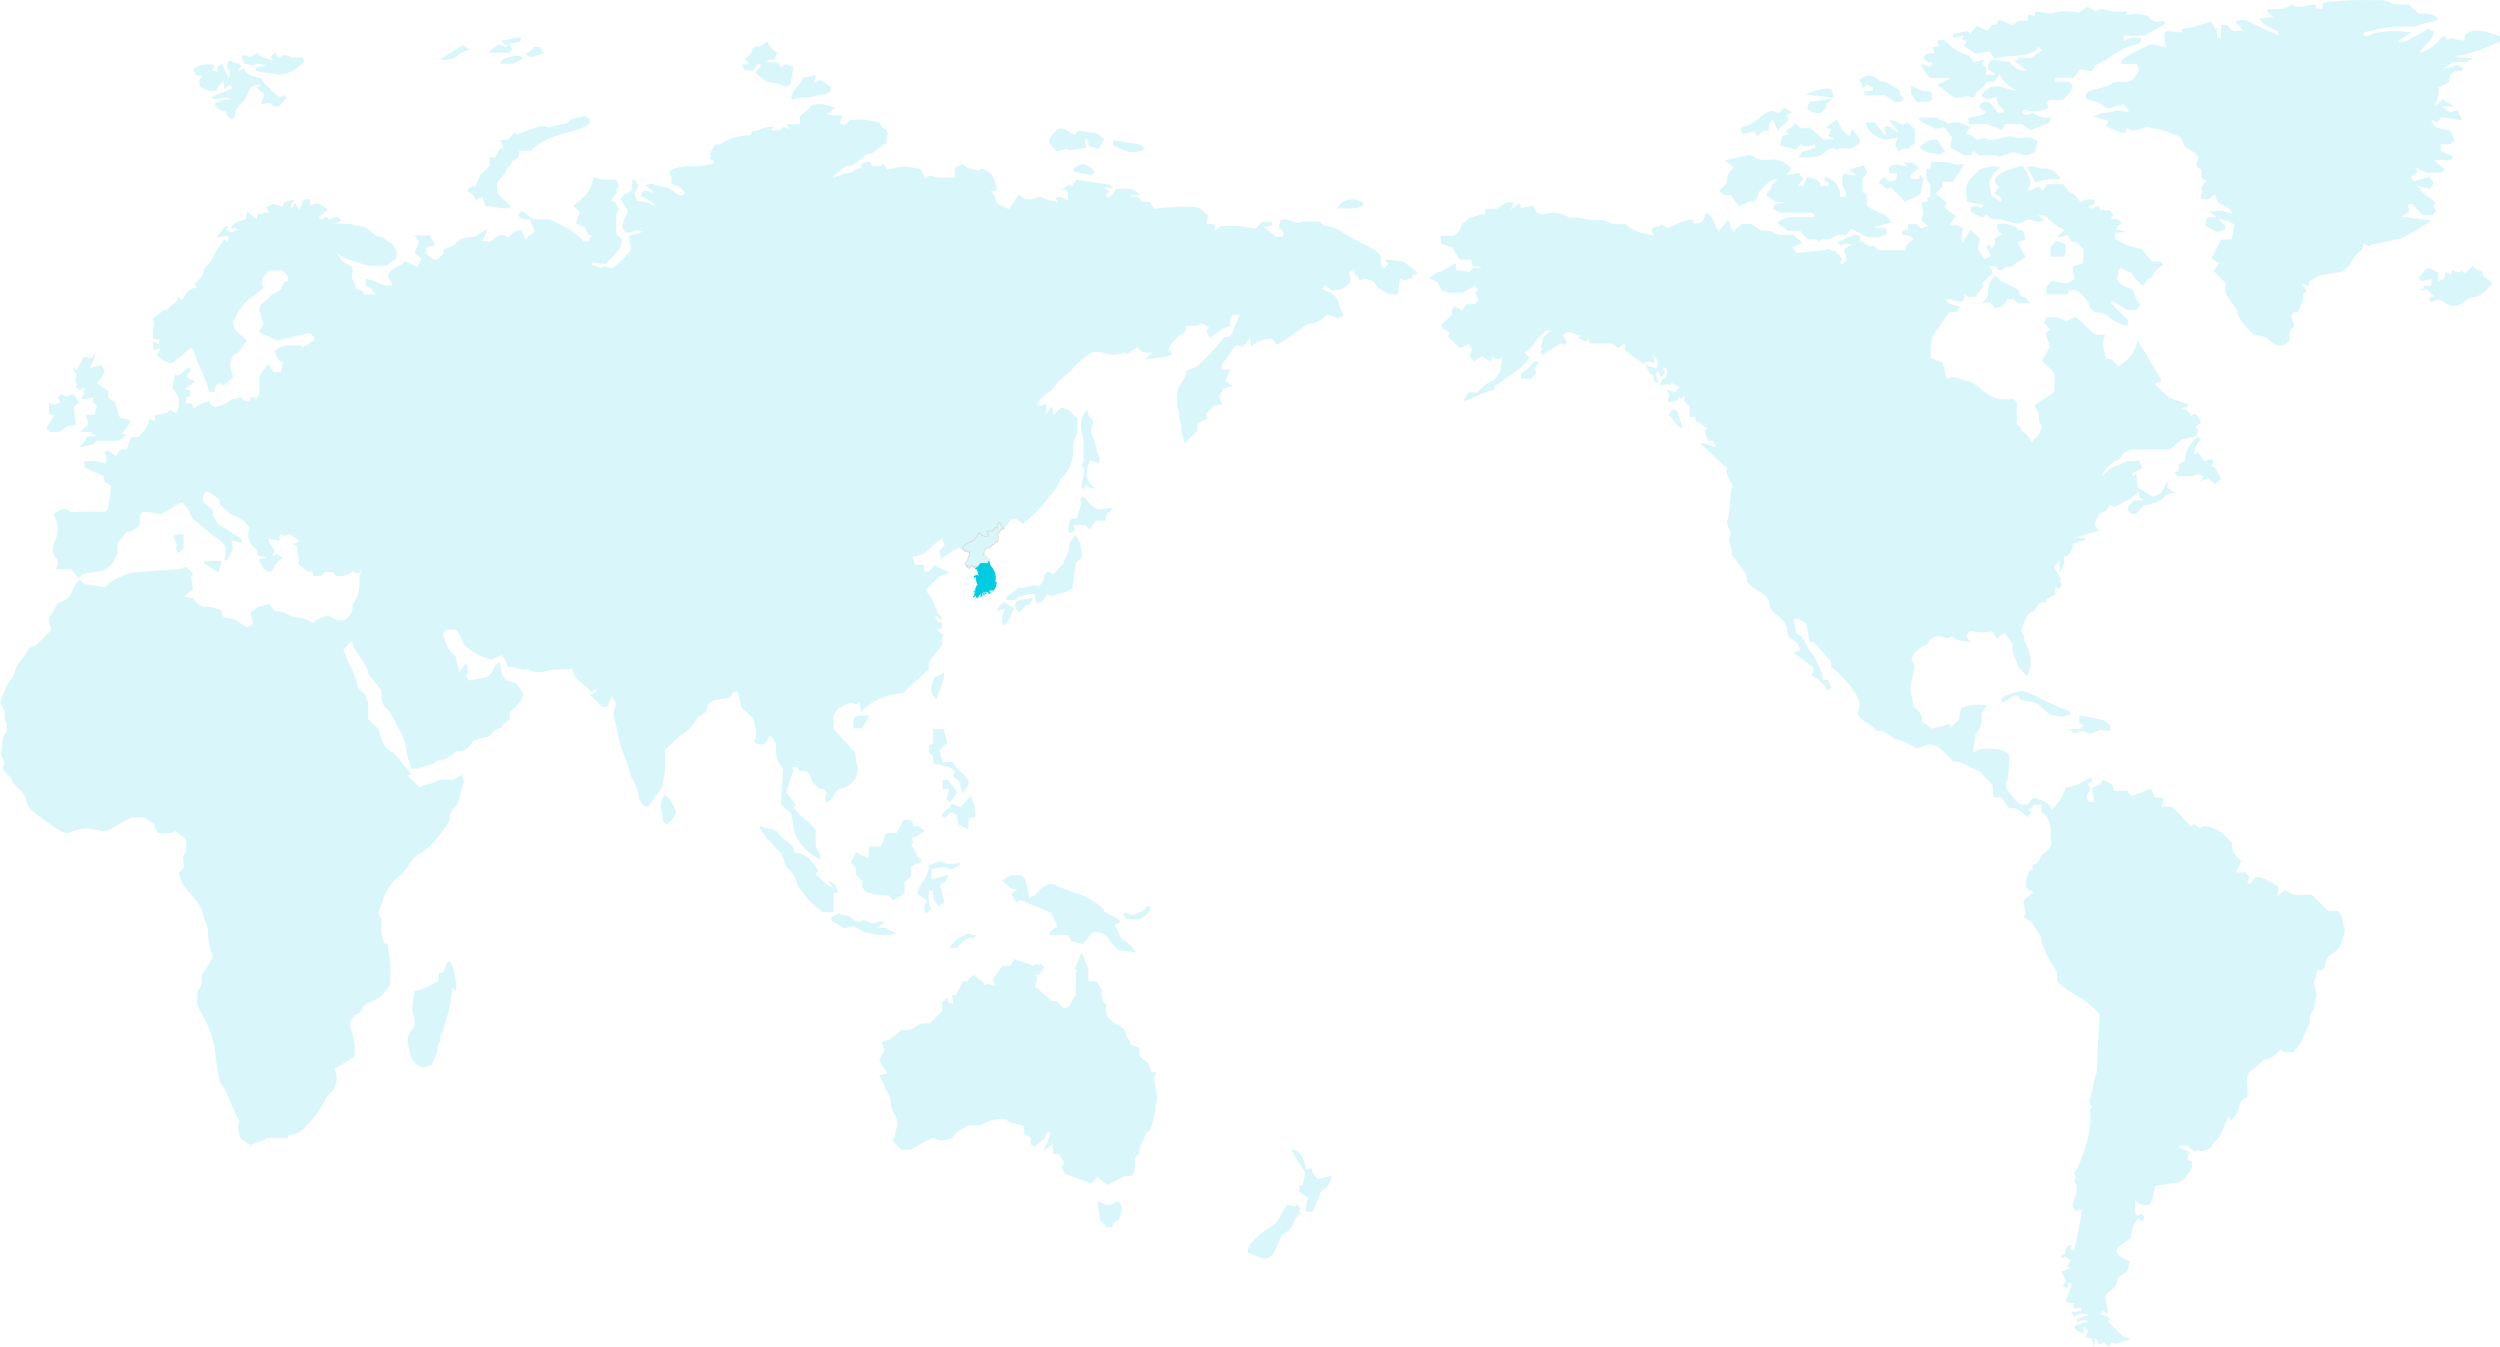<svg xmlns="http://www.w3.org/2000/svg" viewBox="0 0 972.52 523.96"><defs><style>.cls-1,.cls-3{fill:#01cbe1;}.cls-1{opacity:0.15;}.cls-2{fill:none;stroke:#ddcfcd;stroke-linecap:round;stroke-linejoin:round;stroke-width:0.25px;}</style></defs><title>Asset 1</title><g id="Layer_2" data-name="Layer 2"><g id="Layer_1-2" data-name="Layer 1"><path class="cls-1" d="M546.18,101.88c-2.12-.32-4.43-.68-6.73-1-.13,0-.3.32-.37.41l.87,1.44-1.44,1.56L537.19,103V99.88c-1.48-2.48-3.76-3.47-6-4.61a79.75,79.75,0,0,1-9.46-5.22,12.83,12.83,0,0,0-6.58-2.2l-1.79-1.7c-2.84.46-5.85-.66-8.51.62-2.11-.49-3.94-1.92-6.52-1.2-.32.75-.68,1.61-1.08,2.54,1.1,1.2,2.78,2.06,1.7,4h-2.62l-4.6-3.74,3.16-.77c0-.42,0-.81-.08-1.31h-3.88L488.31,89c-2-.32-4.1-.83-6.27-1-2.43-.18-4.88,0-7.33,0l-2,1.86c-.16-1-.28-1.77-.4-2.6l-3.06-.3c.31-1.07.56-2,.87-3-1.68-1.25-3.14-3.19-4.81-3.39-3.59-.44-7.29,0-10.94.13-1.92.08-3.84.36-5.4.52l-1.74-2.7h-3l-1.52-1.92h-2.94c0-.16,0-.32,0-.48l4-.42-3.46-2.2h-6.45c-.34,1.81-1.51,2.68-3.09,3.65l-.65-1.63,1.75-.84-2.46-1.71a6.78,6.78,0,0,1,3.12.25c.07,0,.2-.18.33-.32-.42-.38-.84-.76-1.2-1.1l-13-1.83c-.54.82-1.09,1.67-1.67,2.57l-.81-.81-3,1.79,2,.83c.12,1.16.23,2.14.37,3.41-1.77-.3-3.33-2-5-.5l1.26,1.49c-1.51-.38-2.35-.68-3.21-.8-1.86-.27-3.73-2-5.46-1-1.58,1-3,.33-4.08.66-1-.78-1.79-1.35-2.7-2l-3.91,5.77c-1.18-.54-2.37-1.13-3.59-1.64-2-.84-1.12-3.42-2.74-4.48a2.9,2.9,0,0,1-.6-.61,2.68,2.68,0,0,1,.23-.3l2.36-.43c-.63-1.81-1.09-3.49-1.8-5.06-.84-1.9-2.74-2.53-4.47-3.3l-1.15.78-4.54-1.05-1.69-1.57-2.92,1.49v3.89c-3.32-.37-6.58.65-9.65-.93l-2,1.25-1.57-3.62c-2.3-.38-4.48-1-6.64-1A35.11,35.11,0,0,0,345.24,66l-1.56-2.34c-1,1.49-2.38.85-4.3,1l-.84-1.73c-2.45.15-2.45.15-3.86,1.4.23.28.45.57,1.05,1.33-2.72-1.07-3.51,1.69-5.68,1.71-1.86,0-3.72,1.06-5.58,1.65l-.29-.55,5-3.9h2.07a35.78,35.78,0,0,0,4.62-3.49c1.34-1.43,3.43-1,4.76-2.49,1.08-1.23,2.79-1.9,4.13-2.76.36-1.3-.44-2.75,1-3.64-1.1-.33-.36-2.1-2-2.3-.69-.09-1.19-1.64-1.57-2.22a56.05,56.05,0,0,0-5.57-1.05c-2-.18-4,0-5.94,0-1.15,1.08-2.06,2.66-3.9,1.29.29-1,.57-1.94.86-2.92-2-.29-3.67.26-5.67-.68L324.73,42c-2.88-1.19-5.32-1.85-8.53-1.23l-5,4.44v3l-5.31.25c.53.57.8.87,1.61,1.78l-2.82-.89-1.42,1.35h-3.32l1.22-1.36c-3.26-.37-5.83,1.5-8.65,1.73l-.5,1.45c-4.29.28-8.23,1.09-11.85,3.67H278l-1.9,3.91.68.68-.83.93,1.73.84c0,.37-.07.64-.1,1.05-2,.36-3.95.83-6,1-1.56.17-3.16-.08-4.73.06a22.5,22.5,0,0,0-4.38.87,10.94,10.94,0,0,0-2.3,1.36,9.79,9.79,0,0,1,1,2.11,13.72,13.72,0,0,1,0,2.59l3.47,1.22,1.91,2.27c-1.6,1.89-3.13.45-3.81-.2-2.47-2.33-5.79-2.09-8.6-3.29-.68-.29-1.68.18-3.08.39l3.15,2.6L254,75,250.55,74,248.94,76C254,78.73,254,78.73,255,80.51a19.44,19.44,0,0,0-3.45-1.79,21.55,21.55,0,0,0-3.76-.44l-.95-3c.46-.87,1-1.93,1.54-2.93L247,69.84l-1.16.06v4c-1.66,1.33-3.88,1.7-4.37,3.71l2.8,4.52c-.93,2.48-2.74,4.52-1.85,7.18l1.16,1.2c2.2.27,4.17-2,6.6-.37l-5.5,1.64c.27,1.73.52,3.33.83,5.28a33.32,33.32,0,0,1-7.52,7.41l-2.83-1-1.25.81L230.21,103c0-.38,0-.66.06-.88l5.47.58,5.57-6.23c.19-.88.43-2,.7-3.31-.68-.66-1.5-1.46-2.3-2.22V83.5l1-2.09-1.33-2.71L237.72,78c.6-1.62,2.61-2.35,2-4.21,1.57-1.45,1-2.7-.39-3.87-2.6-.25-5.33.56-8-1.1-1,2.16-1.59,4.44-2.9,6.22s-3.36,3.18-5.42,5l2.59,2.39L224,86.91l3.42,1.39c.41.91.9,2,1.31,2.89l1.32.49-1.18,2.25h-1.83c-3.34-4.23-8.36-6-13-8.58h-6.4L202.89,82l-1.23,1.51c.81,2.52,2.94,1.55,4.52,2l1.7,4.43c-.91,1.35-2.82,1.43-3.21,3.7-.72-1.67-1.22-2.85-1.72-4-2.37-.22-3.85,1.3-5.27,2.81-3.18-2.56-4.86.25-7.06,1.57l-3-.29,2.15-4.55A29.26,29.26,0,0,0,187,90.54c-.81.51-1.54,1.14-2.34,1.74-2.88-.32-5.49.2-7.55,2.53a5.83,5.83,0,0,1-2.05,1.25,24.92,24.92,0,0,1-2.62.84v1.81l-2.15,2.15h-1.7l-3-2.2c-.34-3,1.84-2.9,3.77-3.3-.91-1.58-1.63-2.84-2.19-3.8h-6c.76.89,1.36,1.61,1.84,2.18-.67,1.84-1.24,3.44-1.73,4.77l2.75,2c-.6,1.16-1.08,2.07-1.69,3.23l-4.89-2.16c-1.7,2.48-5.5,2.25-6.66,5.67.61,1.09,1.27,2.3,2,3.63-4.06,1.12-6.79-2.36-10.41-2.31V111c.81.59,1.74,1.19,2.58,1.91a7.08,7.08,0,0,1,1,1.61h-4.37c-.09-.42-.17-.81-.27-1.3a20.59,20.59,0,0,1-2.55-.85c-1.15-.52-.43-1.92-1-2.58-1.59-1.92-.08-4.16-.87-6.12-4.22-2.22-4.22-2.22-5.85-5.33,3,2.81,6.38,3,9.33,4.18,3.2,1.33,6.63.83,9.82.89l4-2.83V97.29c-.88-1.41-1.44-2.34-1.65-2.67a15.7,15.7,0,0,1-3.23-1.87c-.95-1-2.26-.4-3.39-1.37-2.2-1.9-4.58-4.08-8-3.44-2-1.69-4.64-.31-7.09-1.2l1.86-.88c-1.27-2.61-3-.91-4.46-.42l-1.24-1c-1.16,0-2.33,2.17-2.89-.11l3.46-2.76-3.23-2.29a11.49,11.49,0,0,0-2,0,7.67,7.67,0,0,0-1.77.88V77.6a7.32,7.32,0,0,0-1.83,0c-1.71.47-1.1,2.57-2.35,4-.58-1-.94-1.61-1.54-2.62-.48.81-.9,1.51-1.34,2.23-1.68-1.93,1.54-2.15.79-3.63l-3.77,1.23c-.18.51-.35,1-.59,1.63l-3.69-1.19-2.58,1.31,1,2.23c-1.09,0-2.12-.28-2.39,0-.74.92-1.26.49-2,0-.13.87-.24,1.66-.38,2.58-1.24-1-2.36-1.93-3.77-3.1-.24,1.29-.38,2.08-.52,2.85-2,1.08-4.6,1-5.84,3.51l2.77.42c-1,.57-1.72,1-2.31,1.33L88,89.24l.94-1.1c-.59-.08-1.21-.33-1.34-.17-1.07,1.26-2,2.61-3.51,4.54l4.77-.83c0,.69-.07,1.47-.12,2.53L87.34,93c-1,1.37-2,2.67-2.83,4.06-1.29,2-2.17,4.45-3.83,6.1a3.54,3.54,0,0,0-1.43,2.44,6.56,6.56,0,0,1-.92,2.27c-1.2,1.1-2,1.77-2.64,2.41.44.7.69,1.11,1,1.64-3.2.07-4.45,2.46-5.9,4.76l-1.77-1.34c.41,3.15-3.25,3-3.9,5.33H63.62l-4.21,3.42c.16.54.41,1.42.7,2.41-1.21,1.55-.46,3.47-.57,5.32l2.57.2c-.1.65-.18,1.14-.28,1.84l-2.44-1c.13,1.3.24,2.34.36,3.52l2.78-1.1c-.65,1.3-1,2-1.48,3l2.77,2.12,2.89,1c1.21-.92,2.54-1.88,3.8-2.91s2.5-2.15,3.8-3.28c.36.29.88.51,1,.82,1.29,5.76,4.81,10.69,6.06,16.4h2.11c.24-1.43.18-2.94,2-3.36l1.58.9c1.21-1.09,2.35-2.09,3.57-3.18a10.49,10.49,0,0,0-.46-1.92c-1.13-2.51-.58-4.79.84-7,3-.5,2.83-3.81,5.21-5.21l-4.68-4.22c-.26-.73-.63-1.73-1-2.69L93,120.54c1-.72,2-2.82,3.93-4.15s3.88-3,5.54-4.36c-1.63-3.58.66-5.14,2.21-6.78H110c1,1.2,2.73,2,1.87,4.07l-1.22.25c-.44,1-.94,2.08-1.33,2.94-1.73,1.17-3.75,1.91-4.74,3.36s-3.26,1.95-3.78,4.19c.53,1.85,1.11,3.91,1.72,6l-1.71,3.21,7.15,3.27,12.56-3.1,2.19,2.56-5.16,3.23-.21-.86c-3.54.51-7.47-1.23-10.55,2.36.9,1.81,1.17,3.87,3.15,4-.18,1.16-.31,2.08-.47,3a10.74,10.74,0,0,1-.32,1.09h-2.55l-2.42-3.19-2.82,3.82c-1.26,3.75.77,7.06-1.59,9.6l-2-.87-.7,1.71c-1.75.75-2.57-.6-3.44-1.45-.68.26-1.28.54-1.91.71s-1.63,0-2,.39c-1.59,1.88-4,1.95-5.89,2.89-1-.73-2.32-1-2.48-2.41-2.07.63-4.17,1.13-5.77,3l-1-2-2.26-.16c.06-.94.12-1.72.16-2.36l1.51-.31V152L72,151.24l3.94-2.88L73,147c-1.33-1.58,2.49-2.5.47-4-2,.54-2.62,3.57-5.47,2.66-.36,2.1-.67,3.93-.92,5.43a7.81,7.81,0,0,1,2.3,7.63l-.86,2-2.29-1.34-1.4,1.22-4.46.93-.18,2.35-2-1.1c-.92,3.36-1.43,4.18-4.48,7.23H51.06L49.17,175c-2.12-.63-3.34.46-3.85,2.48l-3.62-2.36-1.21,1.09c1.36,1.16.9,2.51.67,4.12l-3.27-.94h-5v2.44c1.18.57,2.37,1.17,3.59,1.71s2.69,1.13,3.92,1.64c.12,1,.19,1.7.25,2.22l2.64,1.63-1.27,9-1,1H30.3c-1,0-2.3.41-3-.07-2.78-2-4.59-.11-6.53,1.16,1.77,3.24,2.38,6.35.8,9.84-1.07,2.36-1.66,4.89.42,7.27,1.09,1.25.25,2.72-.22,4.23h5.9L30.53,225l1.68-1.68,7.88-1.23,3.4-2.61c.72-1.39,1.34-2.56,2.21-4.22v-4l3.83-4.61.38.51,4.44-2.54v-4.32L55.72,199c1.14.14,2.4.24,3.64.44s2.67.51,3.32.64l7.76-4.67c3,1.72,3.51,4.76,4.48,6.34,1.41,1.13,2.14,1.71,2.87,2.31,1.82,1.51,3.52,3.18,5.46,4.51,4.87,3.32,5.3,4.17,4,9.35l1,.16,2.33-4.41c0,.09-.49-3.28-.52-3.5l4,1.09c-.08-.76,0-1.36-.19-1.5-3-2.06-6-4-9.37-6.27l-2-3.76.73-.61-4.55-4.54c.29-.86.68-2,1.09-3.22,2.51-.24,3.72,2,5.59,2.8.06.84.11,1.52.16,2.18,1.78,1.09,2.64,2.92,4.64,3.76a15.56,15.56,0,0,1,7.12,5.4c-2,3.86.34,6.42,2.78,8.65,0,.84.07,1.39.1,2l3.22.53c0,.12,0,.25,0,.37l-2.54.43a7.82,7.82,0,0,0,3.42,4.92h1.61a12,12,0,0,1,1.22-2.87,19.11,19.11,0,0,1,2.89-2.48l-2.21-1.72-1.28,1-.43-.37.84-1.9c-.65-.9-1.49-1.95-2.19-3.08-.23-.37-.12-1-.18-1.53l4.06,1,.41-2.83,1.17,1,2.41-.85,3.12,2.09.67,1.06-2.93.69,2,.67c.31,2.25.59,4.28.9,6.46l-.45.52,3.9,3.08,1.83.19c.14.7.22,1.09.31,1.49h2.92l1.49-1.49h3.13l1.13,1.44a8.11,8.11,0,0,0,6.77-1.78l1,.89,2.46-.93c-.54,1-1,1.41-1,1.84.17,3.92,0,7.74-2.58,11-.28.35.07,1.15-.06,1.69a7.46,7.46,0,0,1-3.07,4.59h-3.09l-3.63-1.87c-1.91,1.05-4.22,1.08-5.48,2.92-1.89-.84-3.26-1.86-5.19-2a12.41,12.41,0,0,1-5.69-1.73c-1.26-.79-2.38-.62-4.12-.83l-2.26-2.73-4.82,1.18.33.26-2.83,1.8,1.21,4.12c-2.25,1.86-2.24,1.82-4,.7-1.91-1.24-3.72-2.72-6.22-2.68-2.3,0-1.78-2.05-2.3-3.24-2.21-.46-4.25-1.33-6.55-1.15-.91.07-2-.75-2.81-1.4a14.19,14.19,0,0,1-1.87-2.31l-.42.48L71.62,232l3.49-2.68c-.19-1.23-.44-3-.74-5l.75-1.2-2.7-2.67a11.28,11.28,0,0,1-2.87,1c-4.62.38-9.25.54-13.87.94-2.44.21-5.13.2-7.2,1.27-2.6,1.34-5.74,2.05-7.49,4.8l-8-1.21-2.06-1.71c-1.95,1.63-2.44,3.78-3.38,5.69-1.12,2.23-3.67,2.71-5.22,3.69-1.19,2-2.16,3.63-3.43,5.75l1,4.46-6.16,6.15c-1.19.43-2.4.5-2.62,1-1.38,3.11-4.23,5.3-5.26,8.59a7.58,7.58,0,0,1-.95,2.61C2.38,266.42,1.25,270,0,273.4c.52.91,1,1.7,1.43,2.55.74,1.62-.09,3.49,1,5.19.59.89.11,2.49.11,3.71-2.63,2.37-.93,5.94-2.31,8,.21,2.27,2.79,3.65.58,5.94l3.5,3.93c.25,1.31,1.51,2.74,2.94,4.07A9,9,0,0,1,10.43,312a6.24,6.24,0,0,0,2.09,3.39c2.63,2.17,5.46,4.1,8.23,6.09.88.63,1.85,1.11,2.72,1.74a4.09,4.09,0,0,0,4.21.41c5-1.74,6.11-1.63,11.62-.45a4.13,4.13,0,0,0,2.54-.07c3-1.54,5.85-3.27,8.95-5h5.76L60.49,321l-.45.34c.45,1,.91,1.91,1.34,2.84,2.47-.38,4.81.6,6.79-1l4.25,3.32V331l-1.3,2.53c.24,1.66.4,2.72.55,3.71l-2.06,2.17a19.16,19.16,0,0,0,1.25,4.1,26.32,26.32,0,0,0,3.31,4.24c3.34,3.82,3.79,4.59,5.15,9.07.55,1.78,1.64,3.55,1.62,5.32a23.26,23.26,0,0,0,2,10l-4.48,7.59c.09,2,.13,4.23-1.71,5.92v5.16c1.25,3.08,3.19,5.79,4.43,8.93a39.51,39.51,0,0,1,2.68,10.59A68,68,0,0,0,85.6,421c3.64,4.71,4.64,10.58,7.65,15.2-1,2.49-1,2.49.33,6.76l3.76,2.56,5.86-2.33c0-.15-.07-.29-.11-.44H112c.13-.57.21-1,.26-1.17,1.67-.49,3.53-.54,4.69-1.47a43.16,43.16,0,0,0,5.51-5.86c2.89-3.44,4.17-8,7.25-10.27.64-1.95,1.28-3.08,1.32-4.24a19.06,19.06,0,0,0-.75-4.11l7.65-4.57a25,25,0,0,0-1.55-11c-.77-2,.32-4.05,2.17-5.4.65-.48,1.86-.8,1.94-1.33.38-2.41,2.48-3.14,4.07-3.74,3.35-1.26,5.42-3.62,7.16-6.52a59.1,59.1,0,0,0-.78-14.66,8.23,8.23,0,0,1,0-.86c0-.12-.18-.21-.27-.32l-1.17-.3a26.93,26.93,0,0,1-1.1-3.84,32.58,32.58,0,0,1,0-4.31c0-.43.19-1,0-1.26-2-2.11-.47-4.3.13-6.18,1.16-3.6,2.7-7.09,5.83-9.67a22.06,22.06,0,0,0,5-5.63,12,12,0,0,1,4.24-4.21,23.46,23.46,0,0,0,7.07-6.61c1.88-2.47,4.39-4.87,4.53-8.43a3.27,3.27,0,0,1,1.12-2.08c1.7-1.43,2.2-3.46,2.65-5.38.58-2.52,2.2-5,.88-8l-3.74,2a30.18,30.18,0,0,0-5.12.07c-1.4.24-2.67,1.44-4.05,1.56a9.6,9.6,0,0,0-3.75,1.38l-4.69-4.69L160,301l-3-3.48c-1.47-1.69-2.62-4-4.48-4.93-3.87-1.88-4.05-5.43-5.36-9.06l-4-3.9v-6.6c-.8-1.55-1.16-3.45-2.22-4a3.88,3.88,0,0,1-2-3.07,26.25,26.25,0,0,0-3-7.41,45,45,0,0,1-2.35-5.91l3.32-3.37c.74,5.1,5.94,8.06,6.35,12.93l5.16,6.4v3.9A9.06,9.06,0,0,0,149.7,275c2.83,2.39,3.84,5.85,5.6,8.89a18.9,18.9,0,0,1,3,9.59l1.63,5.49h3.59c0-.12-.08-.24-.11-.36l5.62-1.69,1.14-1.14a9.68,9.68,0,0,0,3-.51,46.63,46.63,0,0,0,4.46-3.1c3.24.32,5.18-1.61,6.59-4.3a4.87,4.87,0,0,0,1.33,0c.37-.12.66-.65,1-.67,2.37-.1,4.44-.64,5.63-3,.18-.36,1-.39,1.43-.62s1.55-.49,1.71-.95c.53-1.55,2.28-1.74,3-3v-2.46c2-2.33,4.91-3.94,5.19-7.39-.94-1.39-1.86-2.74-2.74-4-4.91-1.08-5.32-1.6-6.35-8-1.33.08-1.71,1-2.22,2.05-.78,1.68-1.71,3.41-3.81,3.8l-6,1.1c-.37-.72-.74-1.44-1.14-2.2,1.1-1.17,1-2.49.05-4.52l-2.63,3.38c-.48-2-1-3.93-1.5-6.2-2.77-2-4.14-5.19-4.78-8.81l1.21-1.42h3.74c.81,1.13,2,1.79,2.16,3.5a6.53,6.53,0,0,0,2.45,3.65,28.17,28.17,0,0,0,5.15,3.1A36.3,36.3,0,0,0,191,256.6l1.87-.77,2.34-1a23.22,23.22,0,0,1,1.39,2.18,25.37,25.37,0,0,1,.9,2.5c2.81-.58,5.13,1.51,7.87.78,2.31,1.63,5.14,1.29,7.35.68,3.25-.89,6.36-.37,9.94-.79.68,4.61,5,5.8,7.24,8.92l2.09-1c-.07.66-.11,1.05-.15,1.4l-2.44.63,4.76,4.74h2l2-4c.66,1.62,1.76,3,1.41,3.66-1.64,3-.38,5.7.25,8.43.76,3.25,1.21,6.59,2.53,9.71.62,1.47,1.22,3,1.72,4.46.63,1.89.89,4,1.81,5.7a22.12,22.12,0,0,1,2.6,7.14,8,8,0,0,0,1.91,3.47c.3.39,1.28.23,1.81.31,2-2.81,3.88-5.45,5.37-7.55.46-2.83,1-5,1.13-7.16.18-2.43,0-4.88,0-7.35,2.38-1.95,4.3-4.36,6.89-6.19,2.06-1.47,4.36-3.16,5.32-5.89.19-.53,1-.88,1.61-1.21,1.52-.87,2.91-1.79,2.56-3.9L277,272.6l7.44-1.33c.29-1.43.77-2.49,2.52-2.33.44,1.88.86,3.72,1.41,6.07l4.63,4.48c.89,3.14,1.9,6,.36,8.94.95,1.51,2.4,1.19,4.11,1,.54-.88,1.17-1.93,1.84-3,.09-.13.38-.12.69-.21l1.82,3.13c0,5.67.27,6.63,2.8,9.56-.26,4.36-.54,9-.83,13.92l4.14,3.9,1,6.68a19,19,0,0,0,10.22,10.94c-.18-1-.06-2-.49-2.5-1.53-1.79-1.32-3.87-1.33-5.93,0-1.13,0-2.26,0-2.83-2.41-3.95-6.6-5.4-8.61-9,.28-.3.55-.6.83-.92l-3.68-4.92c.87-2.74,1.8-5.67,2.75-8.69-.17-.29-.42-.7-.76-1.24h2.45c.12.57.2,1,.3,1.46l2.9.15c.65.65,1.73,1.22,1.78,1.87.2,2.42,2,3.58,3.44,5,1.43-.11,2.55.22,2.92,1.75-.9,1.89-.9,1.89.1,3.72a29.49,29.49,0,0,0,2.09-2.1c.5-.62.77-1.43,1.27-2.05s1-1.23,1.59-1.26c2.85-.14,4.36-2.22,6.11-3.89.3-1.65,1.27-3.54.74-4.79-.72-1.66-.44-3.26-.93-5.42l-8.39-9.22v-5.31c.83-1.23,1.52-2.25,1.93-2.87l5.15-2.14,1.61.93,1.4-.9L335,277c4.66-5,10.25-6.76,16.53-7.42a36.89,36.89,0,0,1,4.77-4.64c1.84-1.27,3.06-3.18,5-4.32v-3.17l5.15-6.44a20.2,20.2,0,0,1,0-2.45,8.58,8.58,0,0,1,.51-1.68l-2.41-1.77,1.86-.66v-2c-1.2-.41-2.85-.74-2.41-2.95l2.26,1.88c.48-1.86-1.13-2.12-1.54-3.09-1.19-2.84-2.08-5.83-4.3-8.14-.21-.23,0-.84,0-1,1.75-1.75,3.37-3.36,4.71-4.71l4.29-1.62-5.74-3-2.37,2.61-1.55-.11c-.16-.92-.3-1.71-.45-2.62H355.9l-.82-3.13,3.84-.91c1.77-1.53,4.28-3.7,6.8-5.85.13-.11.39-.07.84-.13l.94,2.49-2.06,1.93c.18,1.18.34,2.19.52,3.36l7-4.56,1.4,1.07.47,0c.09.16.09.36.26.47,0,.09-.12.15,0,.25l.27-.12v-.43c.14.17.41.16.45.4.25,0,.4.23.59.34h0c.12-.09.12-.09.22,0l.11.14c.18,0,.3-.17.49-.13l-.28.36,0,.21.2.08c0,.06-.1.13-.08.17s0,.16,0,.24-.21.18-.22.33c-.18.08-.05.18,0,.29-.17,0-.21.13-.25.26a1.09,1.09,0,0,1-.15.35l0,.42,0,0,0,.47-.08.06-.1.14-.17.1c-.08.1-.18.25-.25.33a2.77,2.77,0,0,0-.28.37l-.06.4s-.3.43-.19.43a1.64,1.64,0,0,0,.28-.07s.86.37.9.4c.08.42-.62,0-.64.22s.2.22.39.25l.26.17.21.32.22,0c.16,0,.21-.08.26-.21l.29,0,.07-.46.21,0c0-.15,0-.23-.18-.24a.17.17,0,0,1-.18-.18s.06,0,.08,0l.45.11s0,0,.06,0l.28.41c.05.08.1.1.18.06a1.32,1.32,0,0,0-.08-.19c.07,0,.11,0,.13.05a1.26,1.26,0,0,1,.29.43c0,.08.08.08.16,0s0-.16,0-.23.21-.08.32-.1a1.2,1.2,0,0,0,.3-.15c.21.15.71.55.93.7l4.52-2.42c-.09-.22-.17-.44-.25-.65a.3.3,0,0,1,0-.16.18.18,0,0,0-.07-.2l-.16-.14a.17.17,0,0,1-.23-.05.68.68,0,0,0-.4-.31.18.18,0,0,1-.07-.05l-.45-.57a1.23,1.23,0,0,1-.14-.25c-.1,0-.2,0-.25,0a.42.42,0,0,0-.35-.09l-.12-.15-.08.07c-.23-.16-.24-.18-.13-.55l.4.06a2.7,2.7,0,0,0-.05-.41.59.59,0,0,1,.06-.45c.07-.11.05-.16-.05-.24s-.06-.05-.07-.09.12-.5.28-.51a.42.42,0,0,0,.23-.08c.11-.07.24-.11.35-.17a.45.45,0,0,0,.1-.13s0-.11.06-.14a3.36,3.36,0,0,1,.29-.24c.19,0,.41.15.6,0l.11.07a1.08,1.08,0,0,1,.2-.18c.2-.12.41-.22.62-.32a.13.13,0,0,0,.08-.19c-.08-.17-.07-.2.09-.28l.15,0a.74.74,0,0,0,.43-.28.32.32,0,0,1,.21-.15.34.34,0,0,0,.3-.22,1.11,1.11,0,0,0,.07-.16c0-.13.09-.27.14-.41l.2.06a.58.58,0,0,1,.47-.38s0,0,.07,0a.5.5,0,0,1,.37-.13.11.11,0,0,0,.09,0,.47.47,0,0,0,.06-.35,1.61,1.61,0,0,1,0-.87l.15-.53a.53.53,0,0,0-.15-.15c-.2-.13-.19-.32-.17-.52s.17-.37.23-.57c0,0,0,0,.07-.06s.21-.12.22-.29v-.15c.14,0,.19-.06.21-.17s.16-.27.24-.4a.15.15,0,0,1,.09,0,.23.23,0,0,0,.2-.23.27.27,0,0,1,.15-.24c.05.06.09.09.15,0a1.29,1.29,0,0,1,.16-.17v-.12a.28.28,0,0,1,.32-.06c.11,0,.11.1.14.18l.27-.15c1.52-1.61,2.12-4.06,4.8-4.09l2.48,2a53.2,53.2,0,0,0,4.32-3.51,55.71,55.71,0,0,0,4.72-5.31c2-2.61,4.5-4.81,5.52-8.1.19-.61.9-1.07,1.37-1.58a14.46,14.46,0,0,0,3.76-9.65c.07-1.79-.12-3.56.83-5.26,1.44-2.57.78-5.38.9-7.81-2.2-1.32-3.1-3.81-6.58-3.86l-2.83,2.82c-.06-.7-.16-1.77-.32-3.61L407,161.08v-4.16c-1.35.49-2.35,1.67-3.48.3,0-.16-.06-.36,0-.44a18.93,18.93,0,0,1,4.81-4.49c1.78-1.12,2.69-3.61,4.45-4.8a36.29,36.29,0,0,0,5.42-5.15,40.5,40.5,0,0,1,5.19-4.4c2.09-1.51,4.49-1.11,6.79-.49,2.45.65,3.86.65,7.27-.24.24-.06.62.38.84.52l4.09-2.64,2,1.85,3.87.39-3,2.47c3.2-.39,5.76-.63,8.29-1.07a10,10,0,0,0,2.52-1.21l-1.55-1.67a14.32,14.32,0,0,1,6.55-6.67c.18-.92.33-1.71.47-2.47H466l1.31-1,3.05,1.66-1.14,1.42,1.48,2.58,4.63-3.34,3.17-1.34c.07-1.18.12-2.14.17-3.07.88-1.16,1.89-1.73,3.44-.83-.79,1.91-1.63,3.84-2.37,5.8-.51,1.36-1,2.6-2.82,2.46a2,2,0,0,0-1.34.85c-2.92,4.21-6.83,7.49-9.88,10.7l-3.94,1.46c-.59,1.53-.77,3-1.59,4-2.92,3.34-2.26,7.24-2.14,11.1,1.3,1,.5,2.38.75,3.57s.87,2.37.79,3.51c-.16,2.22.9,4,1.25,6.26l5-5v-2.83l4.12-2c-.45-.8-.71-1.26-.88-1.58,1.15-1.16,2.16-2.16,3.34-3.34l3.11-.35-1.21-3.38c.63-1,1.25-2.07,1.79-3l3.45-.94-2.94-1.71,2-4.53h-3.35v-1.74l5.51-7.94,2.6.76,2.94-3.5a17,17,0,0,0,.13,1.91,11.31,11.31,0,0,0,.47,1.42,10.8,10.8,0,0,1,8-2.92l1.87,2.4,8.8-5.88c1.23-.83,2.44-2.38,3.68-2.41,3.12-.07,5.19-1.64,7-3.69l4.36,1.62,2.19-1.24c-.68-1.37-1.6-2.52-1.79-3.77-.63-4-3.65-5.32-7-6.45l1.78-1.42,1.71,1.71a7.44,7.44,0,0,0,7.8-2.93,12.53,12.53,0,0,0,0-2.12,7.21,7.21,0,0,0-.7-1.63l2.12-1.24.5,2.64.51-.49,1.15,2.14c1.23-.24,2.06-.64,2.76-.48,1.15.27,2.83.62,3.19,1.42,1.14,2.52,3.53,3.17,5.92,4.58l3.08-.17c.27-2.25.48-4.08.74-6.26l1.79,1,3.11-1.12c-.64-1.68,2.11-.74,1.73-2.2Z"/><path class="cls-1" d="M909.33,354.28h-3.8l-6.18-6.18H892.3l-3.77-1.94a10.06,10.06,0,0,1-1.12,1.41,8.76,8.76,0,0,1-1.54.85c.23-1.35.41-2.42.6-3.57-3.25-1.38-5.71-4.11-9.33-3.51L875.32,344c-2.46-1.22.32-1.91-.3-3.25-.24-.14-.85-.5-1.45-.87l.34-.5h-4.13l2.12-4.5c-2.29-1.95-4.08-4-3.56-7.05-2.17-1.7-3.49-3.94-5.94-5-2.24-1-4.33-2.22-6.61-.72l-2.34-1.67-1.06,1c-3-2.26-4.63-5.83-8.06-7.63l-3.23-.16c.18-1.25.33-2.23.47-3.25l-3.47-.18-1.32-3.45-7.58,3c-.63-.82-1.16-1.49-1.68-2.15h-5.28c0-2.76-2.08-3.5-4.55-4.25.07,2.48-2.31,2-3.87,3.21.27,1.66.56,3.49.87,5.4H812.6l-1-2.07c.53-1,1.08-2.09,1.61-3.1-.41-.66-.76-1.21-1.19-1.88l2.09-1c-.15-.45-.31-.91-.54-1.58-3.33,1.66-6.2,3.79-10,3.95-.84,3.35-2.85,6-5.34,8.76a9.72,9.72,0,0,0-1.5-2.4,10.9,10.9,0,0,0-2.82-1.39c-.86-.35-1.77-.59-3-1l-2.12,2.65h-2.89c-1.06-1.07-2.12-2-3.08-3.11-1.77-1.95-3.74-3.89-1.64-6.82.2-.28,0-.84,0-1.27.18-2.33.37-4.65.6-7.55a5.86,5.86,0,0,0-4.22-2.66,48.86,48.86,0,0,0-7.75-.07c-.81,0-1.39,1.68-2.24.6.33-2.24.62-4.26.93-6.43,2.34-2.3,2.46-5.48,2.34-8l2.08-3.17a17.62,17.62,0,0,0-10,1l-.86,4.4L758.88,283l-.47-1.33-6.77,1.81-4-2.78c.4-2.86-1.74-4.4-3.46-6.18.2-2.68-1.42-5.14-.86-7.85.53-2.5,1-5,1.59-7.68l-1.43-2.54a10,10,0,0,1,5.63-5.55c.78-.33.82-.74,1.19-1.29,1.38-2,3.5-2.57,6.09-1.62a2.54,2.54,0,0,0,2.95-.54l1.4,1.4,6,1-2-2.55,1.5-1.86a43.92,43.92,0,0,0,4.7.58,29.83,29.83,0,0,0,4.07-.46c.62,1,1.09,1.86,1.59,2.65,0,.06.27,0,.66,0l2.5-2.09,3.35,4.6c-1.19,3,1.43,5.35,1.78,8.29l3.51,4.12q.49-1,1-1.95a14,14,0,0,0-.63-9.36c-.67-1.49-1.66-2.83-1.41-4.58-2-1.78-.3-3.7.15-5.28s1.33-3.58,3.58-4.18c.67-.19,1-1.45,1.59-2.2.33-.46.7-.89.94-1.19h2.1c.11-.39.22-.77.38-1.31l3.51-1.76v-3.07l1.17,1c.48-.61,1-1.23,1.4-1.79l-.91-1.36c.34-.34.55-.54.57-.57l-2.79-5.06,2.17-2.66v4.82c1.47-1.75,2.22-4.68,1.65-6,3.07-.59,3-3.39,3.77-5.41,1.59-.37,3-.69,4.47-1.06.12,0,.15-.37.26-.68l-3.91-.3,6.52-2.08.2.2,2.21-1.11c-2.39-1.8-1.26-3.48-.49-5,.43-.85,1.33-2,2.1-2,1.84-.17,1.87-1.77,2.79-2.8l1.86.93c1.61-.93,3-1.82,4.41-2.53a12.35,12.35,0,0,0,4.34-3.07c.11-.14.38-.15.62-.22.14.83.28,1.63.38,2.19l1.47.54-.08.42h-3.6l-2.3,2.27v1.74l1.26,1.25h1.81l2.95-3.17c3.64-.81,6.94-1.64,8.87-4.34l3.28-.86-2.81-1.63v-2.87c-1.28,2.23-2.1,3.69-2.82,4.95l-2.86,1.29-6.12-3.81c-.11-1.79-.2-3.4-.31-5.19l-1.3,1.08c-.12-.55-.2-.94-.29-1.34l3.86-1.94c-.49-1-.95-2-1.41-3-2,.54-3.7-.08-5.6.82-1.47.7-3.23,1.27-4.75,2s-2.57,2.16-3.83,3.28c.61-2.84,3-4.09,4.64-5.83.94-.24,2.3-.55,2.45-1.15.48-1.93,2.13-2.35,3.62-3.28H844l4.81-4.05,5.68-1.13.6-2.37-1-1.43c.83-.51,1.56-1,2.33-1.45-1.35-1.2-1-3.35-3.15-3.37l-1,.86c-.51-1.7-1.44-2.9-3.46-2.64a3.14,3.14,0,0,1-.23-.61l2.39-.4c0-.46,0-.74.05-1.15l-7.26-2.44-5.55-5.36c.89-.61,2.51-.54,2.47-1.71l-9.2-15.52A13.32,13.32,0,0,1,824,142.36l-2.62-2.61-2.09-.3c-.72-3.2-2-6.08-.23-9.16h-3.54c-3.57-1.81-5.09-5.56-8.56-7l-3.06,1.62c-3.9-1.65-3.9-1.65-7.81-1.37-.33.72-.65,1.4-1,2.12l2.62,2.56c-.69.54-1.37,1.06-2,1.52.65,1.82,1.23,3.45,1.81,5.06l-3.25,5.52c6.19,5.87,4.88,3.21,4.89,12.12l-7.77,5.23c.48.94,1,2,1.57,3.06.65,1.35-.25,2.91.92,4.39.59.74.23,2.21-.54,3.49s-2.16,1.85-2.83,3.46c-1.21-1.59-1.87-3.29-3.06-3.82-1.61-.72-1.24-2.8-2.89-3v-8.76l-1.28-1.27c-2,0-4.06.35-6-.1a13.14,13.14,0,0,1-5.31-2.67c-2.42-2.08-4.74-4.07-8.07-4.55-1.14-.16-2.19-1.13-3.33-1.22a10.74,10.74,0,0,0-3.29.73c-.53-2.14-1-4.1-1.53-6.26L751,139.2c0-1.29,0-2.58,0-3.87a12.44,12.44,0,0,1,3-7.81c1.13-1.34,2-2.89,3-4.34.4-.56.81-1.11,1.3-1.77h2.86c.45-.66.84-1.21,1.46-2.09-2.27-.51-4.32-.8-5.72-2.74,2.43-.85,4.59,1.77,6.87.36.12-.76.25-1.53.41-2.49,1.44,1.72,3.08.81,4.28,1,1.2-1.57,2.27-3,3.29-4.31l-.67-1.09,4.19-3.73-1.28-2.75h2.52l.54,1.13c2.07,1.54,2.51-1.18,4.13-.88,1.33.25,2.32-.72,3.32-1.55A39.53,39.53,0,0,1,788,99.94c-1.18-2.06-2.2-3.87-3.18-5.58l3.23-1.3c-.46-1.37-.79-2.37-1.18-3.52h-2l-.34-1.32c-2.48-.66-4.9-1.86-7.59-.82v1.81l1.78,1.88L776,92.78c-.12,1.14.57,2.92-1.37,3.69l-.79-1.64L772.74,96c.6,1.26,1.15,2.43,1.68,3.57L772,100.76l-2.63-3.86c.32-1.75.56-3,.78-4.23l-3.7-3.32c-1,1.75-1.85,3.23-3.09,5.4-.31-2.5-.44-4.17.42-5.91l-2.16-1.24h-3.24l2.46-3.48-4.43-3.39c.37-.71.61-1.19.91-1.79L753,75.25l2.54-2.53v-2h4.1l4.61-6.88c-1.94,0-3.63.49-4.73-.1-2.76-1.47-5.5-.31-8.21-.84-.18,1.08-.32,1.87-.43,2.55l-1.45.29c-.21,2.34-.23,4.51,1.53,6.17v4.63l-1.65.57,1,1.14-2.85.47c.26,1.48.52,2.91.78,4.35l-.85,2.61A27.4,27.4,0,0,1,750,87.94c-.68.27-1.57.55-2.65.89L745.25,87l-3,.25v2.2c-.91.57-2.77-.61-2.34,1.6,1.5.61,3.5.33,4.41,2.22-2.49,1.53-2.49,1.53-3.06,4.06H730.69L729,95.59c-2.39,1.16-3.49-1.55-5.45-2,0-.68-.09-1.36-.14-2.13-3.2-.42-5.51,1.49-8.08,2.5-.16.06-.22.38-.33.58l1.15,1.09c1.26-1.17,2.57-.86,4.13-.56l-3,1.92c.42,1.48.79,2.77,1.14,4-.75.88-1.18,2.22-2.62,1.26.35-.62.67-1.18.9-1.6l-3.13-3.3c-1.18,1.17-2.12-1.61-3.28-.11l-11.29,1.22-1.77-2.17,3.9-1.89-3.42-3c-1.32,0-3,.06-4.75,0a4.48,4.48,0,0,1-2.33-.58c-1.71-1.25-3.64-1.14-5.46-1.12l-3.81-2.59h-3.87l-3.29,3-1.22-2,.38-.42-1.15-2.25-3.68,4.73c-1.08-2.27-1.85-4.13-2.85-5.86-.4-.69-1.31-1.1-2.14-1.76-.85,3.77-1.67,4.48-4.57,4.33l-.53-1.54c-3.57.3-6.48,2-9.62,3.4l-2.55-1.5c-.89,1.41-3.52.26-3.82,2.57.23.5.47,1,.89,1.89-4.21-1.11-8.17-1.54-10.92-4.53a27.84,27.84,0,0,1-4.5,0,22,22,0,0,1-3.72-1.37,2.68,2.68,0,0,0-1.17-.28c-4.4.65-8.61-1.28-12.77-.9-3.51-2.5-7.1-2-10.55-1.15l-1.77-.8L596.25,80l-4.43,1c-.25-.57-.49-1.14-.88-2l-3.25,2.67c.56-1.52.8-2.19,1.09-3h-2.7l-3.78,2.56h-4.38c-.17.94-.32,1.73-.48,2.61l-.7-.64-5.15,1.62-3.38,2.9c.3,2-1.22,2.77-2.51,4h-5.21v3l4.3,1.46,3.1,4.82h4.46l.37,2.45,3.23.36c0,.15,0,.3,0,.46h-2.73l-1.74,1.62c-1-.24-1.77-.47-2.55-.58s-1.61-.09-2.56-.14v-2.8c-2.58,1.14-4.54,2.85-7,3.57a4.87,4.87,0,0,0-1.46.62c-.69.48-1.29,1.07-2.05,1.71l3.56,1.62,1.22,2.94c2.84,1.8,6,.84,8.38,1.06l4.59-2.78c.58.62,1,1,1.5,1.57-2.4,1.36,0,2.8,0,4.21l-1.44,1.43h-3l-2,2.35L566,119.12c-1.87.88-.92,2.59-1.15,3.25l-4.05,3.83c-.17,2.13,2.34,2,3,3.48-.34.59-.6,1.06-.61,1.08l4.62,4.63,3.63-1.57,1.16,2.33c-1.19,2.53-1.19,2.53.87,4.4l3.12-2.1,3.13,2.35,1-2c1.18,1.4,2.52.81,3.8.1-.36,2-.69,3.89-1,5.61-1,1.3-1.62,3.19-2.8,3.59-2.56.86-4.15,2.7-6.11,4.56h-3.24l-2.13,3.07c.24.14.38.29.47.26,3.23-1.21,6.35-2.7,9.62-3.85.58-.2,2.12,0,2-1.67,0-.39,1.25-.85,1.85-1.37,3.87-3.37,8.94-5.29,11.74-10l-1.87-2c1.25-1,2.7-1.65,3.22-2.73,1.24-2.53,3.57-3.94,5-5.78h2.33l-3.25,2.55c-.37,1.57-.65,2.72-.93,3.87,1.56.74-1.43,2.19.79,3l7-4.46,1.18.72,1.2-1L608,130.44c2.32-2.81,4.51.08,6.92-.06l-1,1.13,2.83,1.36,1.2-1.07c.31.91.47,1.39.63,1.84h8.59l2.32,1.88,2.54-2.12v2.8l7,5.22,2.31-.83,2.32.66c-.19-1.22-.34-2.2-.49-3.18,1.25,1.52,2.57,3,1.24,5.14L640.06,142c1,1.67,1.4,3.34,2.15,3.5,2.09.44,0,3,2,3.23.2,0,.4.09,1.12.25-.49-1.27-.89-2.22-1.18-3.2-.08-.28.21-.66.57-1.7l1.46,2.6,1.54-1.78-1.14-2.06,1.8.42v2.77c-.56,1.25-2.6,1.64-2.54,3.94l3.26-.59.88.51.26-1,3.22,1.77-1.83,2L648,151.43c1.53,1.82,1.85,3,.46,4.16l1,1,3.13-.91.49-1.45,1,.81,1.17-.93c0,1-.14,1.8.18,2.28a7.57,7.57,0,0,0,1.86,1.49v4.28h2.25l.2,1.68,4.42,2.67-1.06,1.19c.43,1.29.85,2.55,1.27,3.79h2c.34.68.74,1.45,1.16,2.3-2.26-.2-3.87-1.7-6.18-1.37l10.43,9.73c-.6,3,1.63,4.84,2.29,7a4.34,4.34,0,0,0-.61,1.19c-.32,3.33-.55,6.66-.91,10-.11,1-.92,2.13-.75,3.08a23.62,23.62,0,0,0,1.67,4.44c-2.49,2.66,1,5.3,0,7.58,2,2.78,4,5.29,5.72,7.91.41.61.23,1.61.32,2.44l0,.42c.71.71,1.68,1.29,2.08,2.15,2.73,1.93,4.11,2.27,5.93,4.39,1,1.2.55,1.47,1.06,3.44s4.23,3.87,5.44,5.71,1.29,4,1.82,5.9c2.94,1.58,4.64,3.73,4.22,5.2l-2.22,1,7.51,5.52a7.36,7.36,0,0,1,0,1.8,6.45,6.45,0,0,1-.82,1.32,15.46,15.46,0,0,1,6.52,6l1.39-1.24c-.47-1-.93-1.92-1.38-2.86l-2.12-.1c-.09-1.16.13-2.3-.31-3.06-1.47-2.55-2.21-5.46-4.16-7.78-1.26-1.51-2.07-3.39-3.53-5.87l-2.15-1.37c-.36-2-.69-3.88-1-5.71,1.46-.06,1.46-.06,4.86,1.79.45,2.53.89,4.94,1.33,7.41.62,0,1.45-.24,1.71,0,2.25,2.43,4.4,5,6.66,7.55v2.13a36,36,0,0,1,9.58,10.48c1.53,2.56,2,4.64.56,7.05,1.21,4,5.66,4.28,7.47,7.32,3.6-.83,5.33,2.62,8.18,3.3s5.26,2.56,8,3.49a3.14,3.14,0,0,1,.37-.18c1.51-.52,3.08-1.57,4.51-1.4a9.69,9.69,0,0,1,4.58,2.33,45.16,45.16,0,0,1,4.28,4.42c4.39-.18,7.2,3,10.21,3.62l5.06,5.52c.07,1.63.14,3.15.2,4.65h3.1l3.22,4.35c3.05-.57,5,1.37,6.91,3.42l1.52-1.61-1-1.57,1.51-.56L791,313h3.12v2.87c3.06,2.09,3.82,5.17,3.54,8.75a17.13,17.13,0,0,0,.45,3.5,6.54,6.54,0,0,1-3.86,4.15c-.71,1.81-1.18,3.72-3.45,4.17-.06.68-.13,1.36-.2,2l-1.32.32c-.38,2.2-1.92,4.27-.87,6.73l2.62,1.75-4,3.05c.33,1.75.65,3.49,1,5.26l-.81.93L790.5,359c.35.56.71,1.12,1,1.69.87,1.5,2.16,2.92,2.52,4.54,1,4.7,3.42,8.69,6.17,12.89v3.51a29.85,29.85,0,0,0,4.26,3.58c4.43,2.55,8.76,5.2,12.27,9.45-.34,7.11-.7,14.45-1.07,21.8a3.55,3.55,0,0,1-.13,1.23c-1.31,2.83-1.11,6.05-2.34,8.94-.45,1.05-.7,2.83.62,3.81-.25.5-.73,1-.69,1.46a37.32,37.32,0,0,1-1.79,13.93,75.06,75.06,0,0,1-3,8.25c-.42,1-2.06,1.92-1.22,2.81,1.17,1.26-.54,2-.06,2.8,2.14,3.37-.33,6.23-.87,9.33l1.18,2.2,2.47-.76c-.52,5.95-2.12,11.16-2.91,16.11l-1.67-.74.95-1.31c-3-.46-2.3,2-2.9,3.18-1.7.65-1.87,1-1,1.81l.82-.74,2.35,1.34c-.46.95-.81,1.65-1.12,2.27l.94,1.06-3.44,1.22,1.88,3.67-1.37,1.77,1.92,1.3c.17-.85.32-1.64.48-2.49l1.16.24a24.34,24.34,0,0,1-2.28,6.38c-.15.28.11.77.17,1.11l3.34.36c-.44.55-.67.83-.9,1.13l1,1,2.36-.59V510l-3.59.38c.18.68.28,1.07.49,1.85a12.38,12.38,0,0,1,2.65-1.13,14,14,0,0,1,2.95.12l0,.47-4.2,1.46c0,.38.1.77.17,1.28a3.87,3.87,0,0,1,4.28-.38l-5.33,1.7c.11,2.27,2.17,2,3.27,3.12.15-1,.26-1.79.43-2.94l1.58,1.81-1.13,2.54,2.62.39c.15.92.27,1.65.53,3.3.41-1.77.59-2.58.8-3.51l1.66,2.66,1.51-1.1,2.2,1.88.35-.77c.16-.33.33-.65.54-1.06l1.47.74,5.92-1.91c-1.33-.55-2.5-.74-3.26-1.41-1.94-1.7-3.69-3.61-5.52-5.43l1.05-1.16-3.76-1.6c.19-.44.34-.81.57-1.38l2,1.12c.77-2.58-1.47-4.86-.5-7.56,1.5-1.71,4.36-2.73,4.42-6,0-.66,1.34-1.34,2.12-1.93a11.67,11.67,0,0,1,1.61-.93c.4-1.46.75-2.71,1.08-3.94-2.15-.84-4.15-1.67-5.26-3.87.18-.54.19-1.24.54-1.52,1.47-1.17,3-2.21,5-3.58.23-1.21.57-2.94.92-4.78l1.92-2.85,1.61,1.22,1-2.11L832.83,472l-1.22,1.07-1-1.22V467c1.77,1.48,3.46,2.23,5.74,1.58,1.45-2.2,1.32-5,2.09-7.28l8.79-1.27c3-.78,3.9-3.62,5.45-5.6v-2.6l-1.62-.57a7.35,7.35,0,0,1,0-1.77c.1-.39.51-.7.92-1.21l-4.43-2.09c.06-.17.11-.34.16-.52h2.74l3.69,2.41c0-.19.09-.38.13-.57l2.74.28c.17-.07.8-.26,1.4-.54s1.52-.5,1.7-1c.68-1.82,2.42-2.73,3.36-4.22a39.61,39.61,0,0,0,2.22-5.11c.38-.87.84-1.7,1.36-2.77l.68,1.91a9.34,9.34,0,0,0,3.22-5.16c.37-1.57,1-3.49,3.24-3.76.59-3.54-.83-7.31.57-9.68L881,412c2.68.06,4.34-1.92,6.11-3.69,1.72,1.41,3.47,1.2,5.23.92,1.09-1.82,2.7-3.1,3.38-5.13a51.43,51.43,0,0,1,2.83-6c-.16-1.88-.08-3.94,1.7-5.52a18.07,18.07,0,0,1,.72-4.84c.45-1.37-.45-3.16-.69-4.77-.08-.55-.19-1.45.09-1.64,1.49-1,.1-2.8,1.16-3.86,1.58.14,2.88-.19,3-2a5.84,5.84,0,0,1,3-4.72c3.6-2,3.6-5.65,4.74-8.8C911.22,359.45,911.76,356.42,909.33,354.28Z"/><path class="cls-1" d="M965.85,12.19c-2.39-.3-5-.59-6.94,1.34l-.28,2.31-5.48-1-.83.69-1.68-1.68c-2.57,2.74-5.24,5.37-9.29,6.81,1.26-3.33,5-4.55,5.46-8.3l-2.29-1.21a40.61,40.61,0,0,1-5.71,3.25c-1.86.69-3.4,2.85-6.14,1.62l5.49-3.33a33.57,33.57,0,0,0-7.49-.54,29.47,29.47,0,0,0-6.58.67c-1.45.33-3.1,1.91-4.94.64.42-.42.68-.92,1-1,3.45-.73,6.89-1.57,10.38-2a74.07,74.07,0,0,1,7.75-.08,7.86,7.86,0,0,0,2.4-.42c2.19-.75,4.33-1.62,5.58-1.42l2.25-1c-2.38-3-5.52-2.12-7.61-2.27L937,1.77a37.6,37.6,0,0,1-4,0,8.34,8.34,0,0,1-3.48-.9c-1.45-.93-2.92-.78-4.43-.79-3.45,0-6.9-.12-10.34,0s-6.95.53-10.42.84c-.24,0-.46.27-.84.5V3.54l-2.3-.22c-.18-.72-.28-1.11-.38-1.48-3.16-.58-6.24,2.42-9.39-.26-2.58,2.91-6.23,1.45-9.79,2.18.53.7.79,1.1,1.12,1.45s.82.72,1.65,1.45l-5.49.58a11.21,11.21,0,0,0,1.92,2.25c1.59,1,3.32,1.7,4.92,2.66.37.22.44,1,.71,1.61l-13-5.91c-.86.17-2.31-.53-3.84.62,1,1.09,1.85,2,2.66,2.93.1.11,0,.39,0,.61h-3.8L866.34,9.7H864.1c-.1,1.79-.19,3.41-.28,5l-1.38-.15V10.87l-.67.49-1.59-2.88c-3.76.8-6.93,2.39-9.91,2.5l-1.74.54c.41.68.57.93.7,1.14L842.91,12l-1.15,1.28c.31,1.75.55,3.17.88,5a17.73,17.73,0,0,1-3.61-.63,3.84,3.84,0,0,0-3.52,0c-3.21,1.65-6.54,3.09-9.47,5.22-.47.34-.67,1.06-1.27,2h6.44c.42,1.08.77,1.94,1,2.61l-2.52,3.47c-2.16,1.55-5.08.54-7.71,1.14a8.55,8.55,0,0,1-2.45,1.42c-2,.65-4.09,1.26-6.18,1.72-1.81.39-2.16,1.51-1.94,3.08a20.58,20.58,0,0,0,4.6,1.43c1.53.45,2.6,2.38,4.42,2.43l5.64-1.65,2.13,2.48-.69.63c-1.83-.24-3.56-1-4.71-.5-2.3,1-4.66.43-6.58,1.32l-2.13.84L820.21,47c-.34.62-.64,1.19-1.06,2,2.39,1.13,4.77,2.52,7.52,2.72l.64-1.83c3.18,1.87,5.81-.09,8.52-.72.5.3,1,.81,1.42.82,3.47,0,6.47,1.78,9.68,2.72a4.14,4.14,0,0,1,2.3,2.68c.34,1.46,1.12,1.83,2.23,2.55,1.44,1,3.24,1.86,3.66,3.32-.3,1.29-.5,2.18-.8,3.46l2,1.15v3.54l2.17.9-2.39,2.87c.3.93,1.42,1.42.22,2.27-.32.22-.05,1.28-.05,2,.58,0,1,.11,1.39.12s1.12,0,1.56,0A22.38,22.38,0,0,1,860.91,76c.17-.15.53-.08.8-.11,1,2.86.94,3,3.71,4.24a5.57,5.57,0,0,1,3.12,3.24c-4.24-1.6-4.24-1.6-9-1.09l2.73,2.23h-3.58c-.34,1.12-.62,2.09-1,3.19l4.81,2.62,3.15-1V87.86l-2.57-2.51a11,11,0,0,1,6.26,2.13c-.44,1.89-.86,3.73-1.31,5.68h-3.89l-3.81,7.23,2.94,2.18-2.21,2.84,4.68,4.68v4c1.73,2.54,3.31,4.87,4.89,7.22,0,.05-.23.15-.23.25a2.3,2.3,0,0,0,.1.91c1.37,3.07,3.94,5.21,5.77,7.53l5.69,1.34c1.63,1.81,3.57,3.58,6.48,3.09l2.25-2.12v-3.39l1.84-2.07c-.27-2-2-3.53-.48-5.34h1.69c1-2.22,2.54-4.19,2.17-7.26l1.5-.7-2-3.25,2.77,1c.16-1,.28-1.81.31-2,1.84-.93,3.19-2.05,4.68-2.26,1.76-.26,3.51-.68,5.24-.86a7.29,7.29,0,0,0,6-3.9,10.92,10.92,0,0,1,4.46-5c.24-1,.4-1.74.6-2.63l2.34,1.31c.36-.33.75-1,1.15-1,3.17-.11,6.13-1.23,9.19-1.82a15.67,15.67,0,0,0,4.48-1.64c2.48-1.33,4.84-2.88,7.25-4.35.65-.39,1.28-.81,2.18-1.38l-11.9-1.48,3.12-2c-.21-.9-.43-1.87-.66-2.87h1.68c1.43,1.43,2.84,2.85,4.18,4.18h3.86l1.29-1.39c-.37-.74-.73-1.45-1.08-2.17l.92-1.09c-2-2.32-5.2-3.36-7-6.71l4.68,1.21c1.94-2.23,1.94-2.23-.09-4.67l-6,1.74c-.34-.4-.79-.9-1.32-1.51l2.64-1.9c-.19-.71-.29-1.06-.54-2l3.94,2.06H950l-.32-.43,1.6-.69-4.51-3.81h6.36l1.25-1.35-4.91-2.21V56.08H953l1.78-1.47-1.4-3.78-5.66-1.14A7.52,7.52,0,0,0,946,47.88c-.18-.18,0-.75.07-1.22l2,1c.54-.7,1.06-1.38,1.6-2.1l8.12,1.26-1.8-4-2.9,1L950,41.36h4.67l-4.54-2.7-3,2.69c.67-2.67,2-4.93,1.46-7.31l4.16-2.1c-.27-2,.87-3.33,2.38-4.25,1-.08,1.8-.14,2.64-.24.1,0,.18-.2.54-.62a4.75,4.75,0,0,0-2.49-1.58c-2.06.15-2.92,1.81-5.18,1.24l3.88-2.43h5.9l-.48-.59,2-.57c-2.45-1-4.58.19-6.81-1.1,6.54-.75,12-3.24,17.41-5.67v-2A43.88,43.88,0,0,0,965.85,12.19Z"/><path class="cls-1" d="M449.91,417.67s-.16-.38-.26-.58h-1.74c-.47-1.38-.94-2.76-1.13-3.29l-3.62-3.13v-3.08l-3.42-1.24c.41-1.56-1.42-2.45-1.54-3.48-.26-2.41-1.63-3.26-3.44-4.19a11.32,11.32,0,0,1-3.57-2.74c-1.19-1.44-1-3.37-.91-5.12-2.19-2-1.68-4.61-1.71-6l-2.06-3-3.14-.17v-4.75c-.94-2.3-1.63-4-2.62-6.39-1.1,2.61-1.89,4.49-2.66,6.34l1,1c-.19.19-.57.39-.57.6,0,3,0,5.94,0,8.68-2,1.59-1.34,5.1-4.53,5-1.84-.58-2.31-3.27-4.56-2.65l-6.86-5.69,1-3.32-.91-1.21c2.51.11,2.45-2.06,3.49-3.18l-1.22-1.21-.88.8-.88-.75-1,.81-7.54-2.66-1.71,2.69h-3l-3.83,5.27,1.1,2.66-2.94-1.08-1.1.83c-.69-2.32-3.23-2.46-4-4.16l-2.22,1.15c-.12.47-.21.86-.3,1.21l-2.12.24-2.65,5.22H370.3c.18,1.1.35,2.08.54,3.18h-1.49c-.26-.64-.5-1.2-.89-2.15l-2,1.72v3.51l-4.78,4.77c-2-.07-4.07-.11-5.8,1.45-1.56,1.41-3.6,1.12-5.42,1.12a15,15,0,0,1-7.53,4.73l1.05,3.1-1.93,4,3.11,5.07-3.12.63,4.49,9.42c-.44,2.15.85,4.68,2,7.09a4.55,4.55,0,0,1,.31,3.86,38.52,38.52,0,0,0-.91,4.14l-1.12.64,3.68,3.84h3.91c2.21-1.28,4.05-2.41,5.95-3.42,1.44-.77,2.84-1.47,4.61-.37.75.47,2.09.15,3.14,0a13.45,13.45,0,0,0,2.42-.8c1.21-2.75,4.09-3.18,5.93-4.87h4.81a19,19,0,0,1,9.84-2.56c1.93,2.52,5,1.61,7.2,2.93.06.95.11,1.92.17,2.95l2.5,1.46v2.56l1.18,1.19,3.92-3.16c.4-.82.9-1.86,1.45-3l1.25.65c-.85,2.13-1.66,4.18-2.82,7.06,1.48-1.15,2.31-1.8,3.65-2.86v3.84l2.48.29c.64,1.13,1.3,2.29,1.93,3.38L413,454c.43.92.81,1.76,1.19,2.59l10.29,3.83,2.56-2.55,3.72,3.15,6.71-3.51h2.8c1.85-2.36,1-5,1.27-7,.73-1,1.64-1.71,1.61-2.36-.07-1.94.9-3.37,1.78-4.9.46-.8.5-1.89,1.08-2.54s1.35-.63,1.66-1.87a62.27,62.27,0,0,0,1.73-6.62c.72-5.12.92-5.06-.06-10.51C449.08,420.45,448.57,418.84,449.91,417.67Z"/><path class="cls-1" d="M758.87,30.37,753.56,33l6.66,5c1.55-.1,3.26.28,4.3-.39,1.43-.93,2.48,1.44,3.9-.35.29-2.42,3.56-2.9,4.37-5.32l3.06-.14c.64-1,1.21-1.81,2-3a12.17,12.17,0,0,0,6.71,6.28c-3.48.27-6.46-2.59-10.39-1.08-2.56,1.53-3.32,2.26-3.32,3.44l2.33,1.21,3.7-.95c-.54,2.59,1.3,3.5,2.45,4.86.19.23,0,.76,0,1.27h-2.14L774,39.68h-2.73l-1.61,2,3,1.92c-1.88,1.88-4.58,1.41-7,2.45.06.71.13,1.48.19,2.24h7.21L779,50.6c.33-.88.64-1.73.85-2.3h6.62L790,50.6c2.11-.83,3.95-1.61,5.82-2.28,1.14-.42,2-.91,1.67-2.74-2.57.66-4.77-.36-6.74-1.68-2.49,1.2-3.74,1-4.17-.34l.88-1a11.75,11.75,0,0,0,9-.41c.17-.08.21-.47.37-.86l-.87-1.19,1.23-1.23h5.16c1.65-1.65,3.56-3.11,3.94-5.57l-1.47-1.47h-5.38V30.32h7.26l2.41-3.38,4.63.8,1.4-2.34a54.22,54.22,0,0,0,5.21-2.87c3.32-2.34,6.72-4.42,10.76-5.26,1.18-.25,2-.86,1.75-2.62-2.16.21-4.36-.5-6.56,1.34l-.22-2.11h8c2.89-1.58,5.47-3,8-4.43.14-.07.14-.38.2-.55-.35-.34-.65-.65-.71-.71-1.22.1-2.35.52-3.15.18-1-.42-2.38-.75-2.42-2a23.76,23.76,0,0,0-4.4-1,27.77,27.77,0,0,0-4.85.62c.49-.54.49-.54.74-1.55-2.16,0-4.39.36-6.42-.1s-3.86-1.55-5.71,0l-3.26-1.72-3.79,2.55c-.07-.07-.26-.38-.48-.41-2.9-.3-5.77-.73-8.69.24-1.21.4-2.69,0-4-.07-1-.08-1.88-.34-2.82-.45-.21,0-.46.25-.62.35l-.3,1.48-2.18-.83c-.14.83-.28,1.62-.43,2.54H785l-1.73,1.6c-2.51.12-3.85-2.43-6.12-1.55-.19.5-.37,1-.54,1.46l-1.8.18c-.67,1-1.18,1.79-1.58,2.38L769,10.05l-2.59,3.16c-.6-.54-1-1.1-1.21-1.06-1.86.31-3.7.74-5.6,1.14.07.46.12.85.24,1.64,1.28-.4,2.38-.77,3.5-1.07.13,0,.36.29.53.44l-.76.9L765,16c-.38.75-.65,1.3-.95,1.9l4.39,3L774,20l1.69,2.66a86.37,86.37,0,0,1,8.79-1,16,16,0,0,0,7.8-2.19c.26-.56.42-.88.62-1.32l1.39,1.39-4.06,3h-5.34c.13.18.26.35.38.53l-1.76.63,5.08,3.75c-3.53.56-5.19-1.64-7-3.4L775,23.16A3.38,3.38,0,0,0,773.53,27l2.85,2.1H772.6V26.36l-1.68-1.76,1.26-1.55-4.54,1.1-1.57-2.5c-2.94-.92-5.88-2.11-8.23-4.7-.79-.88-2.48-2.34-4.39-.79.32.6.6,1.15.95,1.8l-2.69.39.94,2.3-3,.13-1.47,1.56c.82,1.49,1.77,2.09,3.23,1.86.08,0,.23.35.35.54L750.47,26,748,24.93l-.61.66,3.21,4.78Z"/><path class="cls-1" d="M814.71,77.65c-1.91-.14-3.78-.26-5.37,1-2.57-3.38-2.57-3.38-4-3.7l-2.84-3.31H796.4l-1.79,2.57L793,72.57c-1.4.35-2.3,1.9-4.35,1.31,2.89-4-.26-6.39-1.83-9.46-4,1.12-8,1.86-10.66,4.85-.54,2,.72,2.64,1.58,3.56-.64.69-1.28,1.38-1.82,2,.61,1.57,3.23,1.18,2.47,3.73l-3.8-2.67L773.85,71a9.84,9.84,0,0,1,4.38-5.78c-3.13-1.24-5.55,0-8,.6-5.93,5.71-5.89,5.76-4.93,12.66l6.49,1.23-1.16,1.24a3.68,3.68,0,0,0-4-.35v1.85l4.47,2.14,1.64-1.13,2.14,1.93a31,31,0,0,1,3.63,0,26.81,26.81,0,0,1,3.1.83c1.17.3,2.39.92,3.5.77s2.4-1.07,3.62-1.61a2.19,2.19,0,0,1,.85,0c2.64,1,4.76,1.2,5.68.16l-2.58-1.73h3a34.29,34.29,0,0,0,3.2,3.16,42.17,42.17,0,0,0,4.31,2.6l-2.92,2.22c.12.22.24.44.37.66l3.59-1.07L805.83,94h1.59l3,2.84v5.44l-4.29,1.45c.29,1.6.56,3.14.87,4.81l-3,1.73-5.74-.9-2.21,2.2v2.93h8.41c.13-.57.22-1,.29-1.31,1.65-.79,3.12-.11,4.32.69s1.87,2,3.27,3.58c.21.59.68,2,1,2.79,1.06.64,1.65,1.3,2.19,1.27,2.44-.16,4.06,1.17,5.9,2.5a11.79,11.79,0,0,0,6.3,2.66v-2.26l-6.52-6.51c-.07-.07-.15-.23-.12-.29s.19-.21.53-.56l6,3.57h3.37c1.14-.82,1.87-2.17,1.09-2.94-1.59-1.56-1.69-3.66-2.67-5.41a7.8,7.8,0,0,1-5.8-3.38c-.8-1.1,1.48-2.12.08-3.2l1.22-1.53,4.59,2.2c.57,2.18,2.68,3.13,3.84,4.71,1.66-.08.93-2.31,2.77-2.62,1-.16,1.56-2.12,2.49-3.11a30.77,30.77,0,0,1,3-2.46l-1.21-1.21h-3.34l-3.93-4.84a28.21,28.21,0,0,1-10.28-3.91V90.75l4-.63-3.84-1,2.28-2.46c-.78-1.65-2.29-1.31-3.69-1.35-.16,0-.3-.33-.38-.42l.88-1.44c-.48-.54-.86-1-1.5-1.65h-3.7c-.15-.7-.23-1.09-.34-1.62-1.43-.31-2.64,2.08-4.07.36C813.31,79.84,815.15,79.87,814.71,77.65Z"/><path class="cls-1" d="M435.85,358.69c-1.63-2.44-4.4-2.73-6-3.81a8.59,8.59,0,0,0-1-1.71,26.26,26.26,0,0,0-8.26-5c-3.1-1.18-6.3-2.14-9.3-3.53a6.12,6.12,0,0,0-3.33-.78c-1.71,1.16-3.51,1.75-4.07,2.92-.79,1.68-2.08,1.73-3.52,2.52-.48-2.44-.9-4.57-1.4-7.06l-1.82-1.82H393c-1.15.78-2.16,1.47-3.15,2.16l3.3,2.95,2.6.44-2.45,1.77L395.4,351c.68-.38,1.14-.65,1.46-.84l12.19,4.94c.91,2.14,1.58,3.73,2.37,5.6-1.47.45-2.91,1.09-3.34,3h7.34l1.37,2.39,4.46,1.18L425,362.8a6.19,6.19,0,0,1,6.76,3.05c.88,1.57,2.3,2.42,3,3.62l7.41,1.18c-1.54-1.89-2.69-3.73-4.82-4.75s-2-4.09-3.63-5.76c-.06-.06,0-.26,0-.42Z"/><path class="cls-1" d="M330.91,335.35l2,2.23v2.55c.87.85,1.7,1.64,2.51,2.42v2.6a10.82,10.82,0,0,0,1.85,1.8,7,7,0,0,0,2.62.91c1.81.24,3.64.29,5.9.45l1.49,2,4.56-2.67v-4.29l2.63-2.63v-3.68l4.27-2c-1-1.22-2.43-2.15-2.5-3.16-.1-1.55-1.14-2.16-1.79-3.08l.9-1.26c-.35-.62-.59-1.05-.84-1.48,1.81-.41,5-2.21,5.07-3.28l-1.71-.73.49-.54-3-.15a3.78,3.78,0,0,0-.25-1.25,7,7,0,0,0-1.06-1.1h-2.63c-.94,1.8-1.73,3.33-2.59,5h-4l-2.29,5.31h-4.5c-.1,1.5-.18,2.86-.28,4.5l-4.71-2.23Z"/><path class="cls-1" d="M170.8,378.5c-.06,1.14-.12,2.1-.17,3.16-3.08,1.41-5.85,3.35-9.32,3.77-.32,2.35-.78,4.64-.89,6.95s1.58,4.74.59,7.28c-2.81,3.34-2.91,3.82-1.48,10.25a6.92,6.92,0,0,0,5,5.36l3.39-1.09a42.29,42.29,0,0,0,1.86-4.24c.46-1.4.14-3.35,1-4.25,1.35-1.41-.14-3.52,1.62-4.54.57-3.3,2-6.38,2.57-9.67.42-2.37.7-4.76,1-7.21l1.51,1.07c0-4.9-.83-8.83-2.5-11.44C172.51,374.45,174.11,378.86,170.8,378.5Z"/><path class="cls-1" d="M181.86,74.5A11,11,0,0,1,184,75.8a8.42,8.42,0,0,1,1.12,2l2.4-1.19c.49,1.28.91,2.39,1.43,3.73,3.29-.8,6.21,1.87,9.93.16a18.07,18.07,0,0,0-3-2.91,15,15,0,0,1-2.52-2.87V71.06c1.25-1.58,2.68-2.84,3.38-4.43s2.41-2.32,2.53-4.11a3.24,3.24,0,0,0,2.69-3.87h4.58c3.67-3.93,8.51-5.54,13.5-6.92,3.2-.89,6.53-1.51,9.32-3.64v-2l-2-1c-2.36.94-5.31.66-6.53,2.75L213,49.67s-.27-.43-.63-.47a6,6,0,0,0-2.56,0c-3,.95-5.87,2.06-8.82,3.11l-.87-.8-2.23,2.71-3.37.33c.5,1.06.84,1.78,1.16,2.51,0,.09-.06.25-.12.51l-1.22.3-1.67,3.33-2.24.1v3.35L186.82,68l-1.74,4.49C183.29,72.3,182.15,72.79,181.86,74.5Z"/><path class="cls-1" d="M30,149.72l-.74.73,1.84,1.41,1.72-1.18a16.24,16.24,0,0,1-.22,2.44,15.22,15.22,0,0,1-1.11,2.21l4.7-.67v1.74l1.5,1.57-1,3.36H33.35l1.14,3.74-3.41,2.85,4.89.23-.26.37,1.46.75-.18.52H33.74c-.48,1-.82,1.67-1.21,2.37S31.2,173,31.18,174l5-1.08,1.3-1.45h8.59l3.27-2.09-1.73-.81,3.16-4.28c-1-2.06-2.72-1.1-4.07-1.6-.7-2.24-1.4-4.51-1.91-6.14l-2.64-1.78v-2.61l-4.52-3.05c1.52-1.78,3.12-3.23,2.92-5.3l-1.3-1.78-4.46,1.14c1-1.75,2.18-3.13,2.11-6.11l-1.2,2.26-3.14-.55c-1,2-1.76,3.61-2.49,5.09l-1.44-.69-.38.51,1.8,2.52C28.59,147.38,29.49,148.59,30,149.72Z"/><path class="cls-1" d="M78.66,29.5c-1.57,1.38-.93,2.75-1,3.81a6.62,6.62,0,0,0,6.74,1.84c.13-1.65,1.45-2.22,2.46-3.5.18,1.23.3,2,.45,3l2-1.85L90.47,34c-2.25,2-5.62,1.85-8.24,4.19,2.78,1.34,5.13-1.48,7.52.49-2.42-.36-4.24.85-6.37,1.54,1.08,2.13,2.51,3,4.43,3.06.16,1.68,1.44,2.29,2.32,3.3.52-.59,1.21-1,1.21-1.43,0-2.32,1.29-3.9,2.89-5.27a8.75,8.75,0,0,0,2.31-3.79c1-2.52,2.08-3.25,5.3-3l-2.17,1,3.13,2.48c-.39,1.33-.72,2.45-1.18,4L105.1,40l1.33,1.32h2.13c.69-.76,1.67-1.79,2.56-2.9.19-.24,0-.76,0-1.55L108.37,38A5.11,5.11,0,0,0,106,35.68c-1-.4-.87-2-2.36-2.46-.91-.28-1.42-1.89-2.06-2.83-2.68-.57-5.41-.8-6.58-3.74l-2.28,1,1.18-2.42-4.83-1.79c-.35.78-.65,1.47-1,2.15,1.48,2.68,1.48,2.68.86,4.89L86.45,25c-2.1.4-1.81,2.22-2,3-.67-.24-1.37-.5-1.88-.7l1-2.13c-3.14-.14-6.12-.57-8.35,1.94l1,2.17Z"/><path class="cls-1" d="M671,75.88h2.16l3.36,4.4c2.16-1,3.93-2.39,5.73-1.91,2.21-1.09,1.07-2.84,2-3.73l4-4c.66-.16,1.8-1.19,3.26-.82-.86.91-2.44,1.82-2.44,2.73,0,1.73-2,2.05-1.9,3.57l3.22,2.23,3.53.35c-2,.88-4.05.25-4.14,2.54,2.61,1.48,2.61,1.5,4.43,1.5h10.7c.35.58,1.16.78,1,1.72-2.91,0-5.77,0-8.63,0a8.45,8.45,0,0,0-6,2.31l4.25,3h4.72L703,93c1.73.35,3.36-.4,4.62.9,1.2-1.52,3-.36,4.29-.88a7.52,7.52,0,0,1,6.26-1.53l2-2.56,6,3.31c2.24-.18,5.13.68,7.6-1.18V88.71h-4.17l-.06-.61,6.28-1.54c-2-4.1-6.81-3.86-9.66-6.76V75.43l-1.66-.69V69.26l1.88-1.81-1.35-3.19-5.78,1.79,2.47,1.7-.18.48-4-.63-.84.83v3.72c1.51,2.59,1.51,2.59,1.15,4.41h-2.09c.26-4.26-2-6.42-5.8-7.8-.12.67-.21,1.16-.28,1.58.88.5,2.4.29,1.45,2h-2.84c-.66-2.6-2.78-3-5.33-3.47-.51,1.19-1,2.39-1.46,3.4h-2.24l2.2-2.61c-.63-.9-1.2-1.74-1.7-2.46l-4.73.94,1.85-2.7a25.58,25.58,0,0,0-2.93-2.21,7.63,7.63,0,0,0-4.69-1.15c-2.88.33-4.88.2-6.63-.9a3.54,3.54,0,0,0-2.69-.78c-2.75.55-5.49,1.18-9,2l3.51,2.7c-1.9,1.76-2.94,3.62-2.66,6l-3.11,3.33Z"/><path class="cls-1" d="M324.24,347.61l1.89-.69c-.89-1.59-.91-3.69-3.84-4,.79,1.09,1.3,1.78,1.8,2.48-3-1.14-4.65-3.52-6.73-5.3l1-1.42c-2.39-3-3.9-6.79-9.23-7-.35-4.29-5.28-4.55-6.56-8.1-.09-.23-.82-.17-1.07-.42a3.75,3.75,0,0,0-2.67-.89,13,13,0,0,1-2.84-.86l-.73.73c1.66,1.31,2.1,3.38,3.72,4.68,1.78,1.44,2.79,3.61,4.77,4.88.43.27.25,1.4.66,1.82,1.12,1.13.45,2.92,1.78,4a11.55,11.55,0,0,1,4.15,7.15c1.61,2.07,2.85,3.94,4.37,5.54s3.35,3,5.23,4.66h4.3Z"/><path class="cls-1" d="M764.19,60.36h2.7c.13-.27.51-1,.88-1.8.7.69,1.2,1.2,1.71,1.71,2.87.46,5.91-.67,8.15.75,2.76-.71,5.2-2.49,7.45-1.33,2.62,1.36,4.42.37,6.53-.57.34-1.5.68-2.94,1-4.19-3.3-2.85-7.41-.21-10-1.91-4.14-.17-7.44,2.8-10.82.58l-2.87.9-1.83-1.75c-.87-.19-1.53-.34-2.19-.51,0,0,0-.25-.15-.75l1.93-2.09c-2.87-.46-5.24-3.18-8.51-1.23l-4.8-2.46c-.77,0-1.92,0-3.06,0s-2.42.12-4.2.21c2,2.45,4.5,2.73,6.42,4,.74.48,2.26-.22,3.74-.43l3,3.74-.55,4.34Z"/><path class="cls-1" d="M965.69,105.31l-2.2-.24-1.56-1.56c-1,.9-2,1.81-3,2.66l-1.42-.8-1.22.68-2.35-1-.6,1.75-2-1.07c-.18,1.09-.31,1.88-.42,2.58l-2.45,1.14v-3.29l-3.26-1.9c-2.48.36-3,2.68-4.45,3.93l.3.31.92.91,3.83-.94v2.77h-3.29l.63.94-1.71.18.5.65,2.13-.53,2.91,2.91-2,.37c.1.55.18,1,.32,1.69l3.48-1c.83.47,1.69.87,2.45,1.4a5.48,5.48,0,0,0,6.46.15c1.37-.82,2.72-2.18,4.17-2.32,3.7-.36,5.36-3,7.78-5.47l-3.86-3.1C965.75,106.68,965.72,106,965.69,105.31Z"/><path class="cls-1" d="M694.73,50.74l1.13,1.67-2.34.36c-.39,1.37-.75,2.62-1.13,3.94l6.3,1.41L701,55.86s.09.37.22.84a4.7,4.7,0,0,0,4.24-.62c.13-.07.46.21.71.33,0,.27,0,.55.1,1.16L701,59.09l-1.34,2.25c3.69-.37,6.77.54,9.71-1.74,1.29-1,3-3.07,5.23-1.15,2.06-1.56,4.43-.16,6.23-1.05l2.53-1.59V53.76l-2.92-3.65c-.34,1.11-.6,2-.8,2.65-3.33-1.1-3.64-4.08-5.16-6.33l-4.17,3.25,2.2.75-1.39,2.45,2.12.9-.25.41h-3.7l-5-4.29h-3.7l-2.14-2a17.82,17.82,0,0,1-1.67,1.64A19.55,19.55,0,0,1,694.73,50.74Z"/><path class="cls-1" d="M409.75,223.31l-2-1c-1.67.57-1.46,1.92-1.8,3.12a10.19,10.19,0,0,1-1.72,2.7c-3-1.31-5.54,1.32-7.68.34-1.91,1.4-3.48,2.52-5,3.73-.19.15,0,.74,0,1.24h3.72l.58-1.15c2.26-.56,3.82-1,5.4-1.31a4.9,4.9,0,0,1,1.35.12c.06,1.14.1,2.21.15,3.29H405l2.53-3.26c.29.21.66.7,1,.66a23.39,23.39,0,0,0,8.63-2.81c.44-3.3.87-6.57,1.33-10l2.41-2.23c-.25-2.95-.35-5.9-2.63-8.65l-2.47,3.56c1,2.31-1.59,4.79-2,7.46Z"/><path class="cls-1" d="M505.91,470.33c-.36-.6-.72-1.2-1.15-1.9l-1.41,1-2.67-.77a42.62,42.62,0,0,0-2.83,4.65,9,9,0,0,1-3.84,4.15,26.57,26.57,0,0,0-6.75,5.52c-1.07,1.25-2,2.59-1.78,4.38,1.38.51,2.77,1,4.11,1.55,2.75,1.19,4.85.63,6.18-2,1.08-2.12,1.91-4.37,2.83-6.51,1.47-1,2.61-1.33,3.6-2.69,1.43-1.95,1.51-4.71,4-5.86l-.86-.86Z"/><path class="cls-1" d="M735.3,70.73l-2.57-2-1.92,2.17,3,2.46h1.33l.55-.52L741,78.55c2-1.43,4.92-1.68,6.2-3.53.43-2.35.75-4.06,1.07-5.77l-1.26-1.19c-.21.6-.39,1.09-.56,1.58h-3.2V68l3.39-2.71-2.95-2.1h-3.21L742,64.72c-1.34-.23-2.22-.3-3-.54-1.53-.44-3.8.1-4.31,1.19.06.59.13,1.25.21,2H738C737.81,70.1,737.81,70.1,735.3,70.73Z"/><path class="cls-1" d="M860.38,178.67l-3,.7c-.89-1.35-1.64-2.47-2.4-3.61l-1.23,1.11c-.55-2.68,1-4.23,2.36-5.85l-1.19-1.2c-3,2.59-4.89,5.48-4.91,9.33l-2.46,1.47V183l-1.69.79,1.25,1.52c2.57-.28,5.1.47,7.53-.82.53-.28,1.66.57,2.62.94l-1.6,1.79,3.4-1.12,2.48,2.2,2.52-1.83c-.9-1.72-1.64-3.13-2.39-4.54l-1.37-.56c.39-.79.66-1.33.91-1.85Z"/><path class="cls-1" d="M415.15,57.87c.13.11.47.63.75.6,2.14-.24,4.26-.59,6.67-.94-.21-1.07-.41-2.14-.64-3.29l1.32.27c.09.8.17,1.47.26,2.26L427.34,58l2.36-3.94-3.06-2.21-7.18-1L418,52.42c-2.26-.87-3.63-3.11-6.38-2.24-1.44,1.51-3.42,2.92-3.7,5.07l3.14,3.6Z"/><path class="cls-1" d="M99.05,25.16c1.16-.6,2.91-.06,4.39,0-1.31,1.18-3.49,0-4.15,2.19,2.31,1,4.85.83,7.2,1.37a6.28,6.28,0,0,0,4.17,0c1.49-.57,3.12-.7,4.38-1.88,1-.91,2-1.69,3.11-2.54,0-.53-.07-1.08-.11-1.83-2.1-.16-4.18.25-6.13-.82a2.68,2.68,0,0,0-3.06.77c-.11.11-.52-.07-.78-.12-.24-.56-.49-1.13-.88-2l-1.88,1.62.87,1.71c-2.62-.94-4.74-1.38-6.12-3L97,22.32a2.2,2.2,0,0,0-3.1-.28c.47,1.08.84,1.93,1.29,2.94C96.39,24.46,97.42,26,99.05,25.16Z"/><path class="cls-1" d="M19.35,168c2,.29,4.25.36,5.69-1.36,1.22-1.45,2.79-.93,4.45-1.26-.24-2.51-.47-4.8-.72-7.28.61-.44,1.54-1.11,2.06-1.5-.82-1.24-1.5-2.27-2.21-3.36l-2.95,1.06-1.83-1-1.35,1.34,1,1.73-2.17,1.07-2.26-.68v4.1l2,.86-3.08,4.93Z"/><path class="cls-1" d="M510.82,456.6a8.75,8.75,0,0,1-.66-2.21l-2.16.78c-.29-3.15-1.21-5.68-3.56-7.42-.42-.32-1.1-.28-2.39-.57l5.79,9.06L506.67,461l-1.28.28v2.26l3.52,2.59c-.3,1.13-.7,2.54-1,4a4.43,4.43,0,0,0,.14,1.25h2.55c.79-1.85,1.63-3.8,2.47-5.75a10.9,10.9,0,0,1,1.11-2.53c.47-.58,1.46-.73,2-1.28a6.8,6.8,0,0,0,1.18-2.07c.28-.64.43-1.33.74-2.33l-5.39,1.19A12,12,0,0,1,510.82,456.6Z"/><path class="cls-1" d="M735,46.86l3.62,4.56c-2.61-.56-3.47-3.49-5.81-1.78.2.42.44.86.61,1.33s.27.92.4,1.38l-.54.28c-1.4-1.76-2.8-3.53-4-5h-3.36a6.61,6.61,0,0,0,2.78,4.58,10.06,10.06,0,0,0,4.27,2c1.61.2,3.33-.45,5.24-.76-.48,1.54-.83,2.67-1,3.12.62,1.09,1,1.71,1.29,2.29a10,10,0,0,1,2.09-1.06,13.54,13.54,0,0,1,2.47,0l-.33-.57,2.13-1.39V50.35L742,47.46C739.65,50.15,737.84,46,735,46.86Z"/><path class="cls-1" d="M358.59,349c.64.45,1.3.88,2,1.36-.79,1.62-1.74,3.06-.37,4.91l2.12-1.66c-1.74-2.44-.82-4.8-1.07-7.18l1.63.1c0,2.29.47,4.37,2.16,5.81l2.41-1.24c-.6-2.26-1.22-4.57-1.83-6.88,2.61-1.41,2.61-1.41,3.3-3.88l-6.63,1.77v-4l5.49-1c2,1.92,3.76.26,5.62-.6-.13-.51-.19-.77-.26-1a9.87,9.87,0,0,1-2.55.58c-1.2-.05-2.34.2-3.63-.57-2-1.16-3.73,1-5.74.81.55,4.79-4,7.27-4.4,11.43C357.49,348.2,358,348.62,358.59,349Z"/><path class="cls-1" d="M787.68,115.61c-1.07-.07-2-.81-2-1.32-.06-2.15-2.05-2.08-3.14-2.93s-2.68-1.15-3.9-1.92a16,16,0,0,1-2.4-2.33c-2.39,2.51-2.73,3.43-2.92,7.9-.68.88-1.25,1.64-2.32,3l3.23-.52,1.54,2.35c2.49-.28,4.39-1.08,4.91-3.47h2.72L785,118h4.67C788.69,116.76,788.22,115.65,787.68,115.61Z"/><path class="cls-1" d="M425.16,163.4l-1.68-1.68c-.15-.81-.28-1.49-.45-2.34-3.16,2.94-2.81,6.68-2,9.68.88,3.42.31,6.7.61,10,0,.57-.52,1.19-.92,2,2.74,3.1-1.21,6.25.57,9.54l1.37-2.14c1.77,1.59,1.77,1.59,3.7,1.57-4.84-2.91-4-6.8-2.38-11l3.74,1.14a6.88,6.88,0,0,0,0-1.78c-1-3.18-1.88-6.38-3-9.49a2.91,2.91,0,0,1,0-2.68A9.63,9.63,0,0,0,425.16,163.4Z"/><path class="cls-1" d="M361.39,292.69l1.49,1.49.3,2.89,6.33,1.35,2.08,1.82-1.12,1.64L373,303.7c.48,1.63.95,3.22,1.46,4.93l2.47-3.7a9.93,9.93,0,0,0-.51-1.51c-1.38-2.83-4.61-4.06-5.81-7h-3.88c-.45-1.57-.84-3-1.28-4.52l3-3c-.49-1.87-.93-3.55-1.37-5.25H363v5.79l-1.57.36Z"/><path class="cls-1" d="M416.87,201.7a6.85,6.85,0,0,0-1,5.89l2.49-1.23c-.28-.7-.55-1.34-.85-2.08h4.58l1.86,1.76,2.36-3.54h4c-.74-2.49,1.63-3.24,2.63-5l-5.89.73c-3-1.27-3.93-3.72-5.71-5l-1.4,1.08.9,1q-1,3.27-2,6.39Z"/><path class="cls-1" d="M682.71,51.11c.23.55.46,1.09.86,2.08a12.55,12.55,0,0,1,2.16-2,8.08,8.08,0,0,1,2.28-.49c.27-1.52-.52-3.3,1.8-4,.48,1.21.94,2.35,1.66,4.14,1.28-2.27,3.94-2.41,4.16-4.86l-.87-1,2.48-1.45L694.08,42l-2.25,2c-2.87-1.23-3.12-1.16-5.62.52s-4.72,4.1-8,4.65c-.44.07-.78.79-1.18,1.24l1.05,1.85Z"/><path class="cls-1" d="M348.87,363.24l-4.57-2.32h-3.44l3.3-2.1c-1.77-.86-3.25,0-4.39.53l-4-1.58c-1.44,1.91-3.23.47-4.23-.36a5.45,5.45,0,0,0-4.16-1.54c-.3,0-.64-.49-1-.75-.82,1.13-3.2.65-3,2.9l5.22,3.18C332,360,332,360,335.1,362a7.33,7.33,0,0,0,1.82.77A26.35,26.35,0,0,0,348.87,363.24Z"/><path class="cls-1" d="M726.43,32.93c.32,1,2.78.08,2,2.46h-3.19c0,.69.06,1.08.09,1.61h7.91l3.94,2.68c1.28,0,2.82.4,3.45-1.39l-1.52-1.53-.24-2c-2.65-.63-4.37-3.4-7.4-3.05-.17,0-.4-.38-.6-.58-2.3-2.22-4.75-2.33-7.65-.23.45.91.94,1.94,1.55,3.18Z"/><path class="cls-1" d="M307.87,39c1.58-.41,2.91-1.16,4.11-1,2.48.35,4.73-.57,6.94-1.12,1.49-.37,4.15,0,4.5-2.86L319.13,31l-2.62,1.29c.39-1.19.62-1.93,1-3.2l-5.13,1.26C311.47,33.38,307.55,34.87,307.87,39Z"/><path class="cls-1" d="M289.94,27.51h3L294.62,25h1.13c.8,1.89-2.19,2.18-1.78,3.55l3.81,3.07c2.35.54,4.58.71,6.49,1.6,1.71.79,2.58.23,3.26-.56.43-2.38.8-4.38,1.17-6.39l-2.76-1.36L304,26.16l-1.63-2h-4.06c.58-1.83,2.24-.31,3.18-1,.28-1,.56-2,.84-3-1.78-.5-2.84-2-3.78-3.92-1.19.65-2.36,1.83-3.51,1.8-2.74-.08-2.61,1.91-2.9,3l-2.58,1.87a3.71,3.71,0,0,1,1.64,2l-2.76.19Z"/><path class="cls-1" d="M805,276.73c-3.39-1.48-6.82-2.9-10.2-4.42-1.45-.65-2.74-1.73-4.24-2.2s-3.25-1.66-5.08-1.19a33.77,33.77,0,0,0-5.65,1.89c-.68.31-1.91,1.07-.69,2.48,2.08-.58,3.41-3.23,6.12-2.59.17.45.35.95.56,1.55l6.59,1.33,5.26,4.67,5.12.53,2.76-1C805.24,277.19,805.18,276.82,805,276.73Z"/><path class="cls-1" d="M373.65,313.94l-3.3-1.16c-1.23,1.58-3.2,2.6-4.09,4.73l1.27.61,2.33-2.09,2.48,1.12.37,3.53,4.06,2v-4.48l2.55-.28c.37-3.08-.61-5.81-1.67-8.4C376.25,311,375,312.43,373.65,313.94Z"/><path class="cls-1" d="M431.12,468.68c-1.41,0-2.82-.85-4.29-1.35.38,2.43.75,4.72,1.17,7.38l2.69,2.7h1.74c.64-1.14.88-2.69,2.75-2.68.83-2.76,2.17-5.24-.15-7.45C433.79,467.76,432.46,468.67,431.12,468.68Z"/><path class="cls-1" d="M810.69,284.51c2.82,1.92,4.83-.34,6.64-.63l3.49.57v-2.39c-.75-.55-1.64-1.61-2.74-1.9-3-.8-6-1.26-9.15-1.89v3.14l1.72.71-1.46,1.47h-4.31l2.06,1.75C808.43,285,810,284.06,810.69,284.51Z"/><path class="cls-1" d="M788.62,64.83c1.08,2.12,2,3.88,3.13,6.18,1.72-.44,3.12-.9,4.56-1.14s3.26.31,5.11-.54c-1.61-2.43-3.37-3.86-6.15-3.83-1,0-2.1.27-3.19-.58C791.42,64.41,790,64.83,788.62,64.83Z"/><path class="cls-1" d="M258.26,309.12c-.5,1.9-1.47,3.57-1.17,5a20.72,20.72,0,0,1,.71,5.19c.47.47.86.88,1.29,1.27.08.07.27,0,.41,0,2.32-1.89,2.32-1.89,3.59-5C261.77,313.51,261.38,310.62,258.26,309.12Z"/><path class="cls-1" d="M754,60.07l2.7-1.08-3.12-4.58c-3.38-.37-5.16,1.13-6.79,2.92a6.71,6.71,0,0,0,.46.55l2.23,1.33Z"/><path class="cls-1" d="M444.53,58.59c.12,0,.23-.17.3-.29a4.36,4.36,0,0,0,.18-.73L444,56.35l-11-1.88v2.09C439.57,59.61,439.57,59.61,444.53,58.59Z"/><path class="cls-1" d="M750.51,39.61l1.4-1.17-.81-.93.69-.84-1.35-1.52c-2.54,1.17-4.5-.84-7-1.71v3.11l2.08,3.06Z"/><path class="cls-1" d="M199.33,19l-1.21-1.83,4.49-1.1V14.81c-2.49-.59-4.59,1-7.91,1l2.62,2.05-.15.42-3.63-1c-.5,1.28-2.47,1.39-3.23,3.26h7.85C198.58,20,199,19.44,199.33,19Z"/><path class="cls-1" d="M803.52,98.82V95l-3.58-1.32-2.28,2.37v3.77h4.83Z"/><path class="cls-1" d="M708.36,43.94l2.15-2.09V40a7.54,7.54,0,0,0,1.09-.33c.22-.1.36-.36,1.19-1.24L704,39.6,702.89,42A5.92,5.92,0,0,0,708.36,43.94Z"/><path class="cls-1" d="M364.32,272c1-3.52,2.91-6.37,3-10.29l-3.84,1.78C362.6,266.38,360.9,269.1,364.32,272Z"/><path class="cls-1" d="M388.05,236.71c-.15.2.14.75.2,1l2.75-1c-1.13,2.52-1.79,4.41-.81,6.7,2.67-1.63,3.14-4.17,4.2-6.86l-4-2.34C389.54,235.07,388.73,235.84,388.05,236.71Z"/><path class="cls-1" d="M530,80c.17-.1.18-.48.35-1l-2.45-1.39c-2.63,0-5.62-.44-7.65,3.52C524.08,80.81,527.19,81.73,530,80Z"/><path class="cls-1" d="M369.64,312.13l2.79-4-3.77-4.82-2,.14v3.49h2.55c-.36,1.45-.67,2.69-1,3.82Z"/><path class="cls-1" d="M597.35,140.43c-2.13,1.46-3.29,4-5.68,4.75v2.12h3.9l2.21-2.53-1-1.17c.6-.82,1.21-1.67,1.93-2.64Z"/><path class="cls-1" d="M332.06,279.6v3.78h3.36c.86-1.64,1.68-3.22,2.7-5.19C335.82,278.73,333.67,277.44,332.06,279.6Z"/><path class="cls-1" d="M417.17,65.8c.55.55.81,1,1.16,1.12,2.09.46,4.2.81,6.34,1.21l1.2-1.28a8.1,8.1,0,0,0-5-3.17Z"/><path class="cls-1" d="M712.29,34.56c-3.62-.28-6.56.77-10,2.19L713.51,38C713,36.51,712.63,35.53,712.29,34.56Z"/><path class="cls-1" d="M69.22,215.2l2.15-1.83v-5.62c-2.7.05-4,.5-4,1.13.65,1.26,1.19,2.32,1.69,3.31l-.84,1C68.59,213.92,68.94,214.62,69.22,215.2Z"/><path class="cls-1" d="M443.73,357.56c1.29-1.62,3.91-2.11,3.71-4.91l-1.18-.24c-1,1.8-1.15,1.59-3.5,2.79-1.72.87-3,1-4.5-.11-.19-.15-.73.17-1.39.34l1.36,2.13Z"/><path class="cls-1" d="M177.85,21.65a8.79,8.79,0,0,1,5-2.2l-2.79-1.88-9,5.55C174,23.58,176.21,23,177.85,21.65Z"/><path class="cls-1" d="M369.35,368.69h2.9a28.9,28.9,0,0,1,2.54-2.53c.78-.61,2.14-1.58,2.58-1.31,1.51.92,1.8-.77,2.73-.91l-4.1-.83C374.13,364.57,371.26,365.44,369.35,368.69Z"/><path class="cls-1" d="M195.18,23.46c-.25.25-.28.73-.5,1.36h4.91l3.87-2c-.4-.4-.65-.85-1-1C201,21.33,196.32,22.36,195.18,23.46Z"/><path class="cls-1" d="M86.3,218.2H79.41v1.07l5.48,3.27C85.36,221.07,85.8,219.73,86.3,218.2Z"/><path class="cls-1" d="M206.42,22.22l5.23-1.55-1.5-2.44h-3l.43.52-3.2,2.5Z"/><path class="cls-1" d="M396.68,238.15l2.58-2.84,1.35-.11,1.27-2.69a53.41,53.41,0,0,0-5.68,1.12c-1.42.44-1.6,1.73-.74,3.46C395.61,237.39,396,237.57,396.68,238.15Z"/><path class="cls-1" d="M649.18,161.59c2,1.06,2,4.35,5.42,4.89l-2.41-7C650.82,159.22,649.65,159.59,649.18,161.59Z"/><path class="cls-2" d="M390.29,205.58a.26.26,0,0,0-.14-.32.12.12,0,0,1-.06-.06c0-.15-.09-.29-.14-.44l0-.11a1,1,0,0,1-.24,0c-.17-.06-.25-.23-.35-.37a.54.54,0,0,1,0-.31c0-.1,0-.19,0-.3l-.33-.09c0-.21,0-.22-.17-.17a.19.19,0,0,1-.22-.07l-.1-.09a.36.36,0,0,0-.24.21,4.67,4.67,0,0,0-.14.5,3.15,3.15,0,0,0-.1.55c0,.17-.06.34-.06.52a.79.79,0,0,1,0,.2c-.18-.1-.3,0-.35.14l-.16-.12a.3.3,0,0,0-.33-.05,1.27,1.27,0,0,0-.36.37,1.4,1.4,0,0,0-.07.4c0,.11-.05.18-.16.19a.22.22,0,0,0-.15.11s-.06.06-.09.09l-.24.21H386a.63.63,0,0,0-.45,0c-.06,0-.17,0-.23,0a.38.38,0,0,1-.4,0,.62.62,0,0,0-.33-.05,6.48,6.48,0,0,0-.63.16c0,.14.05.29.06.43a1,1,0,0,0,.38.76.35.35,0,0,1,.06.47.46.46,0,0,0-.07.16l-.06.12a.19.19,0,0,1-.16.08.28.28,0,0,1-.2-.09.36.36,0,0,0-.44-.07.47.47,0,0,1-.34.06c-.16,0-.36,0-.47-.17,0,0-.12,0-.19,0h-.31s-.09,0-.1,0-.08-.08-.14-.1l-.3-.11.14-.15-.29-.22a.29.29,0,0,0-.14-.36,2,2,0,0,1-.24-.2l-.11.09a.29.29,0,0,1-.43.09c-.1.09-.1.09-.09.23l-.09,0c-.09,0-.23.19-.22.28a.72.72,0,0,1-.14.49.18.18,0,0,0,0,.12c0,.08,0,.11-.07.15s-.21.28-.32.41-.27.42-.52.51a.13.13,0,0,0-.08.08,1,1,0,0,1-.34.49.48.48,0,0,0-.09.11c-.14-.05-.14-.06-.23,0a.15.15,0,0,1-.17,0,.13.13,0,0,0-.09,0,.41.41,0,0,0-.34.39l-.15-.08c-.08.11-.15.23-.3.25s0,0,0,0a.32.32,0,0,1-.29.18c-.05,0-.12,0-.15,0s-.39.18-.57.3-.13.06-.11.2a.22.22,0,0,1,0,.08.51.51,0,0,1-.36-.1.1.1,0,0,0-.05,0,.65.65,0,0,1-.32.29.18.18,0,0,0-.1.12c0,.11-.1.14-.19.17a1.15,1.15,0,0,0-.27.14c-.12.11-.22.23-.35.33s-.18.21-.09.36a.54.54,0,0,1,.21.14h0c-.19,0-.19,0-.23.13a1.43,1.43,0,0,1-.11.21c.09.25.33.3.56.35s.09.36.26.47c0,.09-.12.15,0,.25l.27-.12v-.43c.14.17.41.16.45.4.25,0,.4.23.59.34h0c.12-.09.12-.09.22,0l.11.14c.18,0,.3-.17.49-.13l-.28.36,0,.21.2.08c0,.06-.1.13-.08.17s0,.16,0,.24-.21.18-.22.33c-.18.08-.05.18,0,.29-.17,0-.21.13-.25.26a1.09,1.09,0,0,1-.15.35l0,.42,0,0,0,.47-.08.06-.1.14-.17.1c-.08.1-.18.25-.25.33a2.77,2.77,0,0,0-.28.37l-.06.4s-.3.43-.19.43a1.64,1.64,0,0,0,.28-.07s.86.37.9.4c.08.42-.62,0-.64.22s.2.22.39.25l.26.17.21.32.22,0c.16,0,.21-.08.26-.21l.29,0,.07-.46.21,0c0-.15,0-.23-.18-.24a.17.17,0,0,1-.18-.18s.06,0,.08,0l.45.11s0,0,.06,0l.28.41c.05.08.1.1.18.06a1.32,1.32,0,0,0-.08-.19c.07,0,.11,0,.13.05a1.26,1.26,0,0,1,.29.43c0,.08.08.08.16,0s0-.16,0-.23.21-.08.32-.1a1.2,1.2,0,0,0,.3-.15c.21.15.71.55.93.7l4.52-2.42c-.09-.22-.17-.44-.25-.65a.3.3,0,0,1,0-.16.18.18,0,0,0-.07-.2l-.16-.14a.17.17,0,0,1-.23-.05.68.68,0,0,0-.4-.31.18.18,0,0,1-.07-.05l-.45-.57a1.23,1.23,0,0,1-.14-.25c-.1,0-.2,0-.25,0a.42.42,0,0,0-.35-.09l-.12-.15-.08.07c-.23-.16-.24-.18-.13-.55l.4.06a2.7,2.7,0,0,0-.05-.41.59.59,0,0,1,.06-.45c.07-.11.05-.16-.05-.24s-.06-.05-.07-.09.12-.5.28-.51a.42.42,0,0,0,.23-.08c.11-.07.24-.11.35-.17a.45.45,0,0,0,.1-.13s0-.11.06-.14a3.36,3.36,0,0,1,.29-.24c.19,0,.41.15.6,0l.11.07a1.08,1.08,0,0,1,.2-.18c.2-.12.41-.22.62-.32a.13.13,0,0,0,.08-.19c-.08-.17-.07-.2.09-.28l.15,0a.74.74,0,0,0,.43-.28.32.32,0,0,1,.21-.15.34.34,0,0,0,.3-.22,1.11,1.11,0,0,0,.07-.16c0-.13.09-.27.14-.41l.2.06a.58.58,0,0,1,.47-.38s0,0,.07,0a.5.5,0,0,1,.37-.13.11.11,0,0,0,.09,0,.47.47,0,0,0,.06-.35,1.61,1.61,0,0,1,0-.87l.15-.53a.53.53,0,0,0-.15-.15c-.2-.13-.19-.32-.17-.52s.17-.37.23-.57c0,0,0,0,.07-.06s.21-.12.22-.29v-.15c.14,0,.19-.06.21-.17s.16-.27.24-.4a.15.15,0,0,1,.09,0,.23.23,0,0,0,.2-.23.27.27,0,0,1,.15-.24c.05.06.09.09.15,0a1.29,1.29,0,0,1,.16-.17v-.12a.28.28,0,0,1,.32-.06c.11,0,.11.1.14.18l.27-.15C390.33,205.67,390.28,205.62,390.29,205.58Z"/><path class="cls-3" d="M380,220.8l-.3-.22s-.1.24-.11.23c-.2.06-.18.24-.21.38a0,0,0,0,1,0,0l-.08-.16c0,.07-.06.12-.05.14l.05.07a.39.39,0,0,0,.1.08s.09,0,.16,0l-.1.11c.11.19.28.05.4.1l0-.13.3.23,0,.24c-.06,0-.13,0-.15.06s0,.09.06.13l.24.22,0,.09.28.19-.09.12h-.26c0,.16-.12.31,0,.44s.12-.25.26-.11l-.1.35.43.48-.23.19,0-.13c0-.15-.07-.32-.29-.3,0,0,0,0-.07,0l-.09.15-.31-.31c0,.06-.07.14-.06.15s0,.16-.06.28c-.09-.2-.15-.41-.4-.25,0,.15.15.17.19.28s-.13.2-.27.18c0-.1,0-.11,0-.3l-.12.23-.1-.1c-.08.14-.16.28-.22.41a.3.3,0,0,0,0,.16s0,0,.07.05h0l0,.15.21-.09c.06.09.17.15.1.28s0,.06,0,.07.09.25.09.38.06.2.26.23a6.64,6.64,0,0,0-.31-.92l.11-.14h0l0,.31c.13,0,.15-.14.22-.23.12.07.1.2.15.29s0,0,0,.06-.08.11-.06.19a.93.93,0,0,1,0,.44s0,0,0,.06l.14.12c0,.07-.11.12,0,.2a.14.14,0,0,1,0,.09v.29l-.07.05-.07.07a.39.39,0,0,1,.31.1l.18.39L380,227l.09.24h.38v0l-.2.08c.06.11.2.11.2.26-.12-.12-.25-.08-.38-.05a.37.37,0,0,1-.23.33c-.05,0-.08.07-.12.11a.13.13,0,0,0-.07.17.17.17,0,0,0,.19.09.13.13,0,0,1,.18,0l-.15.06c-.07,0-.16.06-.2.12a2.42,2.42,0,0,0-.21.39c-.09.18-.09.41-.29.52l.33.43c0,.07,0,.13,0,.18s-.26-.11-.2-.28H379V230c-.13-.11-.13-.11-.31-.06h0c.06.12,0,.2-.08.29l.06.2.11-.08-.05-.14.16-.08.1.08.21-.19.09.14c0,.13-.18.18-.19.31a.37.37,0,0,1-.14.3l.23,0c-.06.14-.1.26-.16.38a.53.53,0,0,0,0,.41l-.11.06,0,.12-.34.24c-.05,0-.14.08-.11.17s.06.2.17.24.08,0,.09,0,.25-.06.36-.18.19-.28.07-.45l0-.1.31.13c0,.19.16.37,0,.57.19,0,.1.23.24.26s.07-.07.12-.08.05-.17.07-.24a1.92,1.92,0,0,0,.18.22c.06.07.17.07.2,0s.13-.07.21,0a.1.1,0,0,0,.13,0l.12-.13a.31.31,0,0,0,.05-.12l-.3-.08a1.89,1.89,0,0,1,.21-.1c.06,0,.13-.05.14-.14s.07-.27.1-.38l.3-.22a.15.15,0,0,1,.1-.06.15.15,0,0,0,.18-.14s.05-.06.09-.12,0,.12,0,.14a.24.24,0,0,0-.05.26c0,.06,0,.12-.09.15l0-.14a.84.84,0,0,0-.25.62.2.2,0,0,0,.27.07.18.18,0,0,0,.08-.14.09.09,0,0,0-.11-.09l-.15,0c.23-.17.33-.12.48.22a.52.52,0,0,1,.28-.27l.19.25s.07,0,.11,0,0-.06,0-.08a4.5,4.5,0,0,0-.25-.41l.21,0a1.38,1.38,0,0,0-.11-.27,1.92,1.92,0,0,0-.22-.18c.07-.24.07-.24.2-.23l-.11-.1a1.25,1.25,0,0,0,.24-.15l.18.35a.35.35,0,0,0,0,.38c.08,0,.13,0,.18.07h0c0,.06-.06.14,0,.2l.37.22v.2h0l0-.25a.38.38,0,0,1-.23-.33l.08,0h.11c0-.11,0-.2,0-.28a.87.87,0,0,1-.05-.48c0-.12,0-.21-.16-.28,0,.11-.05.22-.21.23a1.56,1.56,0,0,1-.13-.19s0-.05,0-.08l.13.06c.18-.07.33-.23.57-.14-.13.15-.18.3-.06.46s0,.08,0,.1a.41.41,0,0,0,.12.14s.08,0,.13-.09l.1.13h.21a1.76,1.76,0,0,1,0-.34.3.3,0,0,0-.14-.36c-.15.06-.12.19-.12.35l-.19-.13c.08-.1.11-.18.05-.28s0-.09,0-.15l.18.08.06-.26a1.86,1.86,0,0,1,.05.19.36.36,0,0,0,.39.26s0,0,.06-.07.09-.06.1-.05.26.13.34.27h-.12l.23.29a.85.85,0,0,0,.11-.14,1.62,1.62,0,0,1,0,.19l.21,0c.06,0,.11.1.16.1s.09-.06.13-.1,0,0,0-.06,0-.13.1-.15,0,0,.07-.08a1.89,1.89,0,0,1,.06-.18c-.05-.14-.14-.25-.09-.41s-.06-.1-.13-.07-.21.17-.17.38h-.15l-.05-.17a.24.24,0,0,0,0,.12c0,.07-.09.08-.15.06a.11.11,0,0,1,0-.11A.79.79,0,0,1,385,230l-.05-.27c.1,0,.17-.05.24.05s.09.07.16,0l-.07-.22a.35.35,0,0,1,.15,0l.34.17.11.25a.26.26,0,0,0,0-.33c.2.11.36.23.54.05,0,0,.08,0,.13,0l-.05-.13h.16c0-.1,0-.15.1-.15s.13-.06.16-.13a1.55,1.55,0,0,0,.08-.23c0-.08,0-.17.14-.22a.24.24,0,0,0,.13-.24v-.2l.21-.1a2.06,2.06,0,0,0,0-.44,1.63,1.63,0,0,1,.13-.56c.09-.23,0-.48.18-.7s0-.16-.12-.23l-.19.21s-.09.09-.15,0a.1.1,0,0,1,0-.16c.07-.06.06-.11,0-.19a1.22,1.22,0,0,1,0-.9.63.63,0,0,0,0-.52.32.32,0,0,1,0-.33.42.42,0,0,0,0-.44,1.67,1.67,0,0,1-.11-.73.42.42,0,0,0-.07-.24.61.61,0,0,1-.11-.4.13.13,0,0,0,0-.09c-.09-.16-.19-.3-.29-.46a3.25,3.25,0,0,1-.28-.52,1.8,1.8,0,0,0-.24-.48c-.13-.17-.28-.32-.41-.5s-.23-.39-.36-.58a1.45,1.45,0,0,1-.31-.57.5.5,0,0,0-.05-.13,3.77,3.77,0,0,1-.14-.58c0-.07,0,0-.07-.21s-.21-.47-.21-.48-.2.18-.19.22a.74.74,0,0,1-.43.72.42.42,0,0,1-.36.08c-.2-.06-.42.08-.61-.06h0c-.21,0-.42,0-.62.07h-.1a1.34,1.34,0,0,0-.84,0,.73.73,0,0,0-.48.41.5.5,0,0,1-.16.22.24.24,0,0,0-.09.11.85.85,0,0,1-.47.46c0,.21-.14.08-.18.29,0,.05-.12.11-.14.1l0,0h0m-1.21,3.59c.07,0,.09,0,.08.12C379,224.46,379,224.41,378.89,224.42Zm.57,6.53h0c.05-.06.08-.09.1-.08S379.51,230.89,379.46,231Zm.73,1.2Zm.19.15-.12-.14h0l.12.14Zm0-.18a.27.27,0,0,0,.1-.16A.27.27,0,0,1,380.34,232.12Zm.33.16h0l-.07-.05Z"/></g></g></svg>